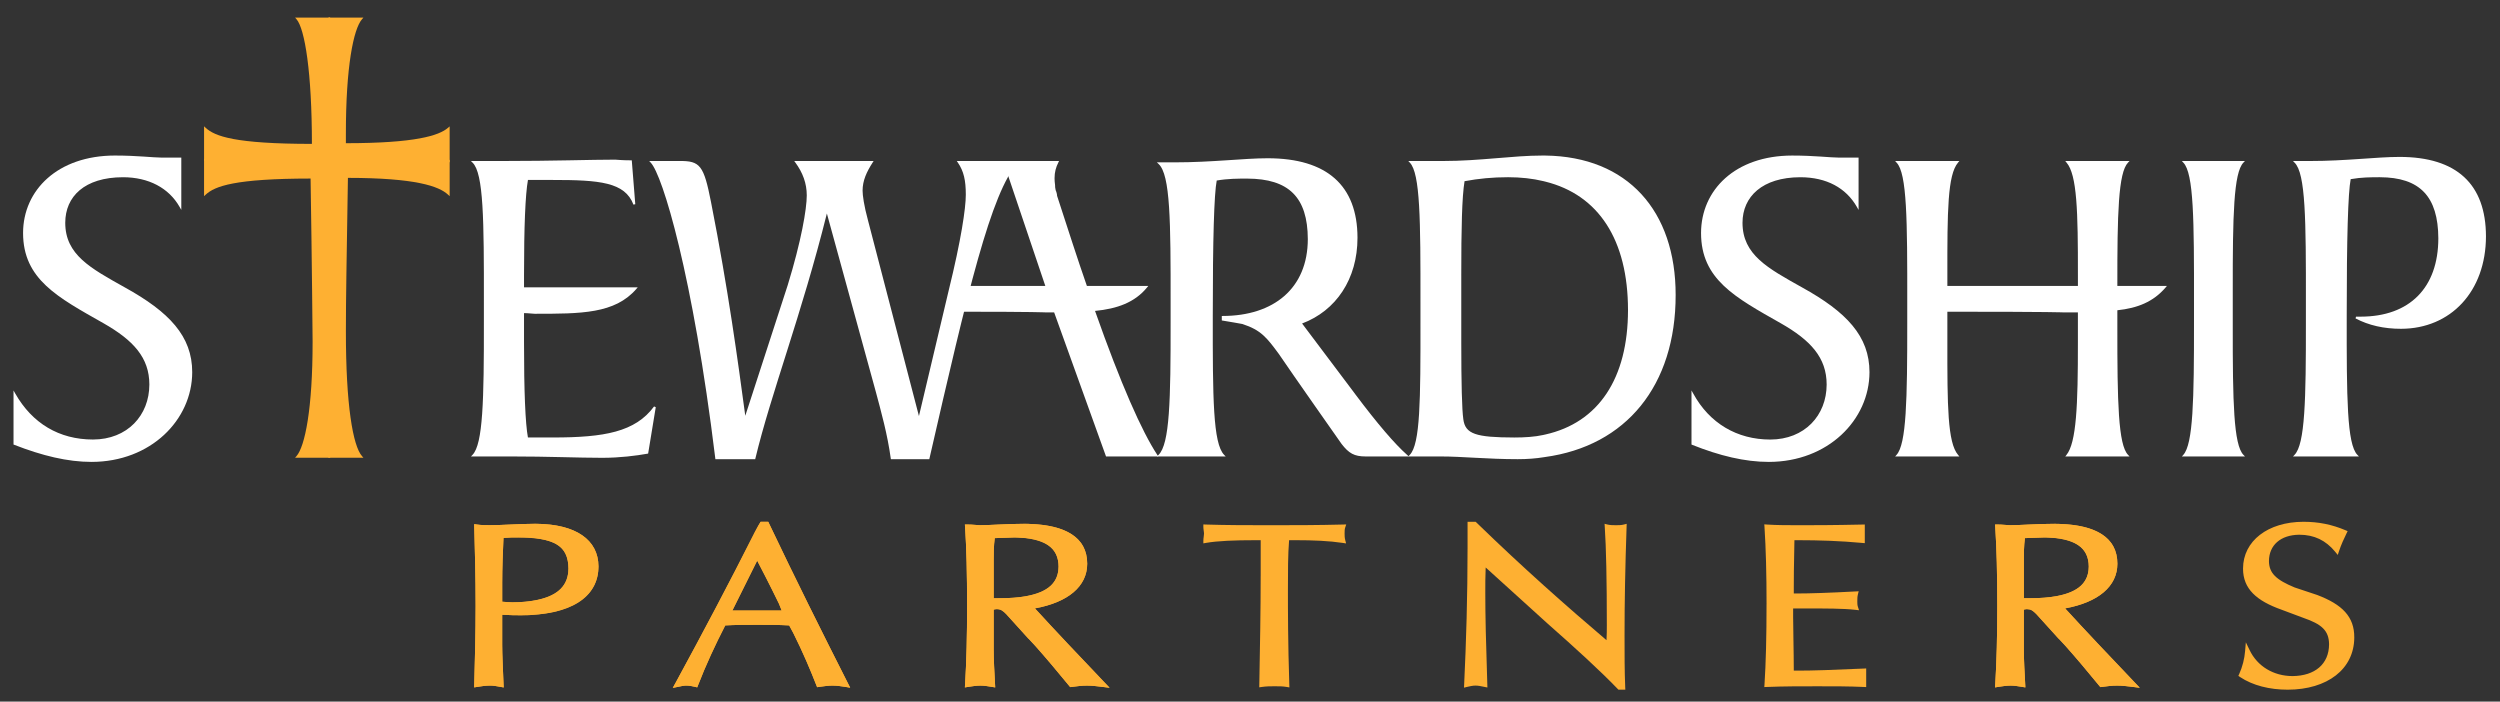 <?xml version="1.0" encoding="UTF-8"?>
<!DOCTYPE svg  PUBLIC '-//W3C//DTD SVG 1.1//EN'  'http://www.w3.org/Graphics/SVG/1.1/DTD/svg11.dtd'>
<svg enable-background="new 0 0 263.667 74" version="1.1" viewBox="0 0 263.67 74" xml:space="preserve" xmlns="http://www.w3.org/2000/svg" xmlns:xlink="http://www.w3.org/1999/xlink">

<rect x="0" y="0" width="263.67" height="74" fill="#333333" stroke="none"/>

<g fill="#fff">
	
		<path d="m51.133 33.929v-2.016c0-8.712 0-13.608-1.224-14.832h2.952c5.544 0 9.504-0.144 12.024-0.144 0.144 0 0.648 0.072 1.656 0.072l0.36 4.536c-0.936-2.448-3.672-2.664-8.64-2.664h-2.664c-0.288 1.512-0.432 4.896-0.432 10.152v1.368h11.88c-2.232 2.592-5.76 2.592-10.656 2.592-0.216 0-0.648-0.072-1.224-0.072v3.168c0 5.256 0.144 8.712 0.432 10.152h2.736c5.4 0 8.712-0.576 10.728-3.312l-0.792 4.824c-1.224 0.216-2.88 0.432-4.752 0.432-2.52 0-5.688-0.144-9.72-0.144h-3.888c1.152-1.224 1.224-5.832 1.224-14.112z" clip-rule="evenodd" fill-rule="evenodd"/>
		<path d="m53.798 48.141h-4.123l0.161-0.169c1.103-1.139 1.208-5.772 1.198-14.043v-2.016c0.01-8.702-0.027-13.629-1.194-14.761l-0.171-0.171h3.193c5.542 0 9.502-0.144 12.023-0.144 0.163 0 0.65 0.072 1.657 0.072h0.09l0.369 4.628-0.193 0.043c-0.896-2.37-3.568-2.602-8.546-2.6h-2.58c-0.276 1.534-0.415 4.891-0.415 10.053v1.268h11.778 0.218l-0.142 0.165c-2.275 2.637-5.841 2.625-10.73 2.627-0.221 0-0.605-0.063-1.124-0.071v3.067c-0.002 5.156 0.139 8.584 0.413 10.051h2.655c5.398 0 8.665-0.579 10.648-3.272l0.179 0.076-0.803 4.892-0.072 0.015c-1.227 0.216-2.888 0.434-4.768 0.434-2.524 1e-7 -5.69-0.144-9.72-0.144zm0-0.2c4.033 0 7.204 0.143 9.72 0.143 1.828 0 3.452-0.206 4.664-0.416l0.718-4.368c-2.069 2.511-5.373 3.042-10.566 3.042h-2.818l-0.017-0.08c-0.29-1.46-0.432-4.914-0.432-10.172v-3.267h0.099c0.583 0 1.025 0.072 1.225 0.072 4.794 0.002 8.237-0.01 10.432-2.392h-11.657-0.099v-1.468c0-5.26 0.142-8.641 0.432-10.17l0.015-0.083h2.748c4.604 0.002 7.345 0.174 8.496 2.222l-0.309-3.894c-0.949-0.004-1.442-0.071-1.563-0.071-2.516 0-6.479 0.144-12.023 0.144h-2.738c1.133 1.53 1.099 6.354 1.109 14.732v2.016c-0.01 7.964-0.046 12.507-1.116 14.012h3.681v-1e-7z"/>
	
	
		<path d="m1.525 41.562c1.8 3.168 4.68 4.896 8.28 4.896 3.672 0 6.048-2.592 6.048-5.903 0-2.881-1.728-4.753-4.896-6.553-4.824-2.736-8.424-4.608-8.424-9.432 0-4.464 3.6-8.065 9.576-8.065 2.377 0 4.032 0.216 4.896 0.216h0.864 1.152v5.04c-1.152-2.016-3.312-3.168-6.048-3.168-4.104 0-6.192 2.088-6.192 4.896 0 3.457 2.736 4.896 6.335 6.912 4.68 2.592 7.057 5.112 7.057 8.856 0 4.969-4.32 9.36-10.512 9.36-2.52 0-5.184-0.648-8.136-1.8v-5.256z" clip-rule="evenodd" fill-rule="evenodd"/>
		<path d="m1.489 46.909-0.063-0.024v-5.701l0.187 0.327c1.787 3.142 4.627 4.843 8.192 4.845 3.622-0.004 5.944-2.541 5.948-5.802-0.002-2.835-1.686-4.668-4.844-6.467-4.814-2.728-8.475-4.628-8.475-9.519 0.008-4.523 3.659-8.155 9.675-8.164 2.382 0 4.046 0.216 4.896 0.216h0.865 1.252v5.516l-0.188-0.327c-1.132-1.981-3.253-3.115-5.96-3.117-4.073 0.008-6.086 2.046-6.092 4.797-0.002 3.385 2.674 4.801 6.284 6.823 4.688 2.592 7.109 5.149 7.107 8.944-0.01 5.027-4.371 9.45-10.612 9.46-2.537 1e-7 -5.213-0.652-8.172-1.808zm8.172 1.606c6.144 0 10.412-4.351 10.412-9.259 0-3.694-2.331-6.177-7.004-8.769-3.589-2.01-6.385-3.474-6.387-6.998 0.006-2.866 2.156-4.993 6.292-4.997 2.623-0.002 4.74 1.052 5.948 2.914v-4.586h-1.052-0.865c-0.877-0.002-2.524-0.216-4.896-0.216-5.936 0.004-9.473 3.558-9.475 7.964-0.002 4.758 3.537 6.601 8.373 9.345 3.177 1.802 4.948 3.71 4.945 6.64-0.006 3.36-2.425 5.997-6.148 6.002-3.509 0.002-6.356-1.635-8.18-4.628v4.821c2.921 1.131 5.552 1.767 8.036 1.767z"/>
	
	
		<path d="m92.461 41.272-5.256-19.151c-2.664 10.8-5.976 19.296-7.632 26.208h-4.032c-2.376-19.368-5.544-29.88-6.84-31.248h2.952c2.16 0 2.448 0.36 3.24 4.248 1.872 9.504 2.88 17.137 3.672 22.968l4.608-14.184c1.44-4.68 2.016-8.064 2.016-9.504 0-1.296-0.432-2.448-1.224-3.528h7.992c-0.648 1.008-1.08 1.944-1.08 3.024 0 0.504 0.144 1.584 0.576 3.168l5.472 21.024 3.24-13.68c1.296-5.256 1.8-8.64 1.8-10.08 0-1.512-0.216-2.52-0.864-3.456h6.192c-2.88 3.168-5.328 13.68-9.36 31.248h-3.888c-0.36-2.592-1.008-4.896-1.584-7.057z" clip-rule="evenodd" fill-rule="evenodd"/>
		<path d="m93.958 48.429-0.012-0.086c-0.358-2.583-1.004-4.883-1.581-7.044h-4.883e-4l-5.155-18.782c-2.65 10.629-5.905 19.013-7.54 25.834l-0.019 0.078h-4.2l-0.01-0.088c-2.365-19.351-5.561-29.893-6.812-31.191l-0.159-0.169h3.183c2.188-0.025 2.578 0.457 3.337 4.33 1.828 9.273 2.833 16.766 3.614 22.541l4.473-13.768c1.437-4.671 2.012-8.056 2.012-9.475 0-1.272-0.422-2.4-1.205-3.469l-0.117-0.159h8.373l-0.099 0.154c-0.645 1.003-1.065 1.917-1.065 2.969 0 0.488 0.142 1.565 0.572 3.144l5.372 20.633 3.148-13.288c1.295-5.252 1.797-8.637 1.795-10.057 0-1.505-0.212-2.483-0.846-3.399l-0.107-0.156h6.606l-0.15 0.167c-2.843 3.115-5.31 13.64-9.336 31.203l-0.019 0.078h-4.054v1e-7zm3.895-0.201c3.96-17.234 6.373-27.646 9.221-31.047h-5.788c0.582 0.913 0.779 1.919 0.777 3.356 0 1.46-0.504 4.844-1.802 10.104l-3.24 13.679-0.194 0.002-5.472-21.022c-0.433-1.591-0.579-2.674-0.579-3.195 0-1.051 0.401-1.965 0.998-2.923h-7.617c0.731 1.048 1.13 2.174 1.13 3.428 0 1.462-0.579 4.847-2.02 9.537l-4.609 14.181-0.194-0.016c-0.791-5.831-1.799-13.461-3.671-22.96-0.823-3.907-1.011-4.144-3.142-4.169h-2.742c1.405 1.956 4.412 12.347 6.719 31.047h3.865c1.664-6.91 4.961-15.379 7.613-26.131l0.091-0.367 5.359 19.516-0.097 0.026 0.097-0.026c0.568 2.136 1.21 4.418 1.573 6.981h3.722v-1e-7z"/>
	
	
		<path d="m162.88 19.025c5.761 1.368 8.929 6.192 8.929 13.68 0 7.272-3.168 12.024-8.929 13.248v2.16c8.567-1.152 13.752-7.488 13.752-16.992 0-8.856-5.04-14.544-13.752-14.616v2.52zm-8.496 0c1.513-0.288 3.024-0.432 4.681-0.432 1.367 0 2.664 0.145 3.815 0.432v-2.52h-0.216c-3.096 0-6.553 0.576-10.439 0.576h-3.457c1.152 1.224 1.152 6.12 1.152 14.832v2.016c0 8.28 0 12.889-1.152 14.112h3.168c2.305 0 4.969 0.288 8.137 0.288 1.008 0 1.943-0.072 2.808-0.216v-2.16c-0.937 0.216-2.017 0.288-3.168 0.288-4.032 0-5.256-0.36-5.472-2.016-0.145-1.009-0.217-3.744-0.217-8.137v-7.056c-1e-7 -5.04 0.072-8.352 0.36-10.008z" clip-rule="evenodd" fill-rule="evenodd"/>
		<path d="m151.93 48.141h-3.402l0.161-0.17c1.102-1.137 1.135-5.771 1.124-14.043v-2.016c0.011-8.701-0.024-13.628-1.124-14.763l-0.159-0.169h3.688c3.877 0 7.333-0.575 10.44-0.575h0.217 0.1v9.766e-4c8.698 0.106 13.762 5.854 13.752 14.714 0.006 9.525-5.208 15.919-13.798 17.085l-0.039 0.006c-0.87 0.145-1.81 0.217-2.822 0.217-3.175 0-5.842-0.287-8.137-0.287zm0-0.201c2.312 0 4.975 0.288 8.137 0.288 0.971 0 1.87-0.066 2.707-0.2v-1.95c-0.918 0.196-1.962 0.263-3.068 0.263-4.015 0.01-5.342-0.364-5.571-2.101-0.146-1.025-0.217-3.757-0.217-8.151v-7.056c0-5.042 0.07-8.352 0.361-10.024l0.013-0.068 0.065-0.014c1.52-0.288 3.039-0.432 4.701-0.432 1.326 0 2.587 0.135 3.716 0.404v-2.293h-0.116c-3.084 0-6.543 0.577-10.44 0.577h-3.25c1.068 1.526 1.037 6.348 1.047 14.732v2.016c-0.01 7.962 0.021 12.505-1.045 14.012h2.961zm11.044 0.059c8.451-1.191 13.545-7.452 13.551-16.878-0.01-8.783-4.949-14.392-13.551-14.515v2.341c5.763 1.401 8.935 6.278 8.929 13.758 0.006 7.267-3.167 12.073-8.929 13.33v1.965zm-8.856-18.966v7.056c0 4.391 0.072 7.13 0.215 8.124 0.203 1.571 1.323 1.919 5.373 1.93 1.115 0 2.16-0.069 3.068-0.269v-0.003l0.078-0.017c0.037-0.008 0.073-0.016 0.11-0.023l0.012-0.003c5.633-1.256 8.722-5.928 8.729-13.124-0.007-7.409-3.098-12.152-8.729-13.552v4.883e-4l-0.124-0.031-0.076-0.019c-1.125-0.273-2.386-0.412-3.716-0.412-1.627 0-3.11 0.141-4.595 0.42-0.275 1.663-0.346 4.954-0.346 9.921z"/>
	
	
		<path d="m178.5 41.562c1.728 3.168 4.68 4.896 8.208 4.896 3.672 0 6.048-2.592 6.048-5.903 0-2.881-1.728-4.753-4.896-6.553-4.823-2.736-8.352-4.608-8.352-9.432 0-4.464 3.528-8.065 9.504-8.065 2.377 0 4.032 0.216 4.896 0.216h0.863 1.152v5.04c-1.152-2.016-3.24-3.168-6.048-3.168-4.032 0-6.192 2.088-6.192 4.896 0 3.457 2.736 4.896 6.336 6.912 4.681 2.592 7.057 5.112 7.057 8.856 0 4.969-4.32 9.36-10.512 9.36-2.521 0-5.185-0.648-8.065-1.8v-5.256z" clip-rule="evenodd" fill-rule="evenodd"/>
		<path d="m178.46 46.91-0.062-0.026v-5.704l0.188 0.332c1.714 3.14 4.624 4.843 8.12 4.846 3.622-0.005 5.943-2.543 5.947-5.804-0.002-2.835-1.687-4.668-4.845-6.465-4.812-2.729-8.402-4.63-8.402-9.519 0.009-4.522 3.588-8.157 9.604-8.165 2.381 0 4.045 0.217 4.896 0.215h0.862 1.252v5.521l-0.187-0.332c-1.136-1.981-3.179-3.115-5.96-3.117-4.002 0.008-6.089 2.048-6.094 4.796-0.002 3.388 2.674 4.804 6.284 6.825 4.689 2.592 7.11 5.148 7.108 8.944-0.011 5.027-4.373 9.45-10.611 9.459-2.538 0-5.214-0.651-8.102-1.806zm8.102 1.606c6.143-0.002 10.412-4.353 10.412-9.26-0.002-3.693-2.333-6.178-7.007-8.769-3.587-2.01-6.383-3.473-6.387-7 0.008-2.866 2.229-4.991 6.294-4.995 2.688-0.002 4.745 1.052 5.947 2.912l-0.002-4.584h-1.051-0.862c-0.878-0.002-2.523-0.216-4.896-0.216-5.938 0.004-9.401 3.557-9.405 7.964 0 4.759 3.468 6.601 8.301 9.345 3.177 1.801 4.95 3.71 4.948 6.64-0.006 3.359-2.427 5.996-6.148 6.002-3.436 0.002-6.342-1.628-8.107-4.614v4.807c2.849 1.133 5.479 1.769 7.964 1.769z"/>
	
	
		<path d="m231.49 33.929v-2.016c0-8.712 0-13.608-1.152-14.832h6.192c-1.08 1.152-1.152 5.616-1.152 13.608v3.744c0 7.992 0.072 12.457 1.152 13.608h-6.192c1.08-1.224 1.152-5.832 1.152-14.112z" clip-rule="evenodd" fill-rule="evenodd"/>
		<path d="m230.12 48.14 0.149-0.165c1.033-1.141 1.136-5.776 1.127-14.045v-2.016c0.011-8.704-0.025-13.629-1.124-14.764l-0.159-0.168h6.655l-0.16 0.168c-1.028 1.065-1.135 5.556-1.124 13.54v3.744c-0.011 7.982 0.096 12.473 1.124 13.538l0.163 0.169h-6.651v1e-7zm6.209-0.2c-1-1.438-1.037-5.835-1.045-13.506v-3.744c0.008-7.675 0.045-12.068 1.045-13.509h-5.778c1.068 1.527 1.035 6.35 1.046 14.733v2.016c-0.009 7.967-0.047 12.509-1.053 14.01h5.785z"/>
	
	
		<path d="m243.3 33.929v-2.016c0-8.712 0-13.608-1.224-14.832h1.512c3.889 0 7.057-0.432 9.504-0.432 5.977 0 9 2.808 9 8.28 0 5.76-3.672 9.648-8.855 9.648-1.801 0-3.385-0.36-4.752-1.08h0.504c5.184 0 8.279-3.096 8.279-8.352 0-4.464-2.016-6.552-6.264-6.552-0.936 0-2.016 0-3.168 0.216-0.288 1.368-0.432 6.192-0.432 14.4 0 8.784 0 13.608 1.152 14.832h-6.481c1.152-1.224 1.224-5.832 1.224-14.112z" clip-rule="evenodd" fill-rule="evenodd"/>
		<path d="m241.84 48.141 0.161-0.169c1.103-1.139 1.207-5.771 1.197-14.043v-2.016c0.01-8.704-0.025-13.629-1.195-14.761l-0.167-0.171h1.751c3.881 0 7.045-0.432 9.503-0.432 6.008 0.008 9.091 2.866 9.1 8.38-0.009 5.803-3.717 9.738-8.955 9.748-1.812 0-3.415-0.364-4.798-1.093l0.046-0.188h0.504c5.143-0.01 8.169-3.037 8.179-8.251-0.017-4.435-1.952-6.438-6.163-6.454-0.915 0-1.965 0.002-3.082 0.203-0.277 1.427-0.419 6.239-0.417 14.314-0.011 8.774 0.022 13.629 1.124 14.764l0.162 0.169h-6.949v1e-7zm6.508-0.2c-1.067-1.524-1.035-6.28-1.045-14.732 0-8.213 0.142-13.027 0.434-14.42l0.013-0.065 0.067-0.013c1.163-0.217 2.249-0.217 3.186-0.217 4.283 0.006 6.357 2.158 6.364 6.653-0.009 5.297-3.154 8.443-8.38 8.451h-0.077c1.263 0.585 2.703 0.879 4.325 0.879 5.13-0.004 8.75-3.831 8.756-9.548-0.015-5.429-2.955-8.165-8.9-8.179-2.435 0-5.607 0.432-9.503 0.432h-1.297c1.131 1.531 1.099 6.354 1.108 14.732v2.016c-0.01 7.963-0.045 12.506-1.115 14.012h6.064v1e-7z"/>
	
	
		<path d="m228.33 30.257h-5.112c0-7.704 0.072-12.024 1.152-13.176h-6.337c1.152 1.368 1.225 5.184 1.225 11.952v1.224h-13.968v-1.224c0-6.768 0-10.584 1.151-11.952h-6.336c1.152 1.224 1.152 6.12 1.152 14.832v2.016c0 8.28-0.072 12.889-1.152 14.112h6.336c-1.151-1.368-1.151-5.256-1.151-11.952v-3.312c11.664 0 12.096 0.072 12.384 0.072h1.584v3.24c0 6.696-0.145 10.584-1.225 11.952h6.337c-1.08-1.151-1.152-5.616-1.152-13.608v-1.8c2.16-0.216 3.815-0.864 5.112-2.376z" clip-rule="evenodd" fill-rule="evenodd"/>
		<path d="m217.82 48.142 0.129-0.163c1.043-1.302 1.211-5.2 1.203-11.891v-3.139h-1.483c-0.293 0-0.716-0.072-12.284-0.073v3.212c-0.007 6.692 0.019 10.593 1.129 11.889l0.138 0.165h-6.773l0.147-0.167c1.034-1.142 1.136-5.774 1.128-14.046v-2.016c0.01-8.704-0.025-13.63-1.126-14.764l-0.155-0.168h6.777l-0.136 0.164c-1.11 1.296-1.136 5.124-1.129 11.889v1.123h13.768v-1.123c0.008-6.765-0.088-10.591-1.2-11.889l-0.138-0.164h6.782l-0.158 0.168c-1.025 1.062-1.136 5.375-1.126 13.008h5.014v0.1-0.1h0.214l-0.139 0.164c-1.297 1.514-2.96 2.176-5.089 2.402v1.709c-0.01 7.982 0.096 12.475 1.126 13.539l0.16 0.171h-6.778v-1e-7zm6.337-0.202c-0.999-1.443-1.034-5.838-1.044-13.507v-1.889l0.089-0.01c2.066-0.208 3.647-0.806 4.901-2.176h-4.891-0.1v-0.1c0.01-7.394 0.046-11.648 1.045-13.077h-5.929c1.071 1.552 1.116 5.323 1.124 11.854v1.323h-0.1-13.97-0.1v-1.323c0.006-6.53-0.015-10.3 1.052-11.854h-5.929c1.067 1.527 1.035 6.35 1.045 14.732v2.016c-0.008 7.967-0.047 12.511-1.051 14.011h5.935c-1.066-1.557-1.044-5.391-1.052-11.852v-3.412h0.1c11.663 0 12.104 0.073 12.385 0.073h1.585 0.1v3.339c-0.008 6.465-0.12 10.3-1.131 11.852h5.935v1e-7z"/>
	
	
		<path d="m121.98 48.041c-1.656-2.521-3.888-7.56-6.624-15.336 2.376-0.216 4.248-0.864 5.544-2.448h-6.336c-1.008-2.88-2.016-6.048-3.168-9.576 0-0.144-0.072-0.432-0.144-0.576-0.072-0.288-0.072-0.432-0.072-0.576-0.144-1.008 0-1.728 0.36-2.448h-6.84c0.216 0.504 1.512 0.792 1.512 0.792l4.176 12.384h-9.576v2.519c8.784 0 9.216 0.072 9.504 0.072h0.936l5.472 15.192h5.256z" clip-rule="evenodd" fill-rule="evenodd"/>
		<path d="m116.65 48.14-5.471-15.192h-0.866c-0.296 0-0.718-0.072-9.503-0.072h-0.101v-2.72h0.101 9.437l-4.116-12.202c-0.254-0.064-1.278-0.316-1.526-0.834l-0.058-0.14h7.15l-0.07 0.144c-0.264 0.523-0.405 1.038-0.405 1.676 0 0.22 0.018 0.457 0.055 0.729 0 0.144 0 0.27 0.062 0.531 0.08 0.167 0.152 0.449 0.148 0.589 1.144 3.501 2.146 6.647 3.145 9.507h6.266 0.21l-0.134 0.165c-1.294 1.583-3.155 2.243-5.483 2.471 2.715 7.704 4.932 12.701 6.571 15.193l-0.084 0.056v-0.101 0.101l0.084-0.056 0.105 0.155h-5.516v1e-7zm-6.337-15.392h0.937 0.068l5.472 15.191h5.002c-1.654-2.584-3.851-7.578-6.534-15.202l-0.042-0.122 0.126-0.01c2.281-0.21 4.072-0.812 5.338-2.25h-6.121-0.072l-0.023-0.066c-1.009-2.882-2.015-6.051-3.172-9.608 0.002-0.117-0.07-0.412-0.142-0.554-0.074-0.294-0.074-0.455-0.072-0.584-0.04-0.266-0.058-0.513-0.058-0.743 0-0.61 0.126-1.123 0.356-1.621h-6.497c0.334 0.347 1.342 0.597 1.349 0.595l0.054 0.012 4.241 12.569h-0.14-9.477v2.32c8.685 4.883e-4 9.126 0.072 9.404 0.072z"/>
	
	
		<path d="m142.86 41.633-5.688-7.56c3.6-1.296 5.904-4.608 5.904-9 0-5.472-3.168-8.28-9.36-8.28-2.52 0-5.832 0.432-9.864 0.432h-1.584c1.296 1.224 1.296 6.12 1.296 14.76v1.944c0 8.28-0.072 12.889-1.296 14.112h6.768c-1.224-1.296-1.224-6.048-1.224-14.76 0-8.207 0.144-12.96 0.432-14.328 1.224-0.216 2.304-0.216 3.312-0.216 4.392 0 6.479 2.016 6.479 6.479 0 5.256-3.672 8.208-9.072 8.208v0.288c0.936 0.144 1.656 0.288 2.088 0.36 2.016 0.647 2.664 1.512 3.887 3.168 1.513 2.232 6.625 9.504 6.625 9.504 0.791 1.008 1.295 1.296 2.519 1.296h4.248c-1.296-1.151-3.096-3.24-5.473-6.408z" clip-rule="evenodd" fill-rule="evenodd"/>
		<path d="m141.48 46.801c-0.003 0-5.114-7.271-6.626-9.502-1.228-1.658-1.842-2.487-3.822-3.127-0.435-0.072-1.154-0.216-2.087-0.36l-0.084-0.013v-0.474h0.099c5.365-0.01 8.966-2.905 8.973-8.107-0.017-4.432-2.022-6.364-6.379-6.381-0.991 0-2.042 0-3.229 0.203-0.275 1.427-0.417 6.168-0.415 14.242-0.01 8.704 0.023 13.48 1.195 14.689l0.163 0.169h-7.248l0.175-0.171c1.17-1.138 1.277-5.769 1.267-14.041v-1.943c0.01-8.632-0.029-13.556-1.265-14.688l-0.181-0.173h1.833c4.026 0 7.332-0.433 9.864-0.433 6.22 0.008 9.45 2.861 9.459 8.381 0.002 4.373-2.276 7.705-5.843 9.047l5.606 7.451-0.078 0.061-0.08 0.06-5.769-7.666 0.128-0.048c3.559-1.283 5.835-4.547 5.837-8.904-0.013-5.427-3.097-8.166-9.259-8.181-2.509 0-5.826 0.433-9.864 0.433h-1.362c1.198 1.535 1.163 6.354 1.174 14.661v1.943c-0.01 7.96-0.044 12.503-1.181 14.011h6.342c-1.135-1.571-1.105-6.265-1.113-14.658 0-8.214 0.142-12.957 0.433-14.35l0.015-0.066 0.066-0.012c1.234-0.216 2.322-0.216 3.331-0.216 4.424 0.006 6.572 2.081 6.578 6.581-0.008 5.276-3.691 8.261-9.071 8.306v0.102c0.896 0.14 1.587 0.28 2.019 0.352 2.037 0.651 2.717 1.549 3.939 3.206 1.51 2.231 6.615 9.493 6.619 9.5 0.793 0.997 1.232 1.248 2.441 1.256h3.987c-1.287-1.19-3.027-3.231-5.291-6.248l0.08-0.06 0.078-0.061c2.375 3.165 4.174 5.252 5.46 6.394l0.197 0.175h-4.512-0.046c-1.208-1e-7 -1.772-0.328-2.554-1.339z"/>
	
</g>

	<g fill="#FEB032">
		<path d="m34.726 17.005v31.176h3.384c-1.008-1.152-1.728-5.472-1.728-13.248 0-3.456 0.072-7.272 0.216-16.272 7.2 0 9.72 0.864 10.728 1.8v-3.6 0.144h-12.6z" clip-rule="evenodd" fill-rule="evenodd"/>
		<path d="m34.625 48.279v-31.374l12.6-0.002v-0.042h0.2v3.828l-0.168-0.155c-0.958-0.897-3.442-1.769-10.562-1.774-0.143 8.93-0.214 12.729-0.214 16.172-0.006 7.763 0.737 12.095 1.705 13.182l0.146 0.165h-3.706v-1e-7zm0.2-0.2h3.082c-0.978-1.413-1.618-5.681-1.626-13.147 0-3.457 0.072-7.274 0.216-16.273l0.002-0.099h0.099c6.847 0.002 9.48 0.773 10.627 1.682v-3.138h-12.4v30.974zm-0.099-30.974v-0.101 0.101z"/>
	</g>
	<g fill="#FEB032">
		<path d="m47.325 17.005v-3.456c-1.008 0.864-3.528 1.656-10.944 1.656v-1.08c0-7.128 0.792-11.088 1.728-12.168h-3.384v15.048h12.6z" clip-rule="evenodd" fill-rule="evenodd"/>
		<path d="m34.625 17.104v-15.247h3.704l-0.144 0.166c-0.898 1.02-1.711 4.986-1.705 12.103v0.978c7.332-0.003 9.82-0.801 10.778-1.63l0.166-0.144v3.774h-12.8v1e-7zm12.7-0.099v-0.101 0.101zm-12.501-0.101h12.4v-3.148c-1.148 0.84-3.785 1.545-10.844 1.549h-0.101v-1.179c0.006-6.832 0.714-10.746 1.628-12.07h-3.083l-0.002 14.849z"/>
	</g>
	<g fill="#FEB032">
		<path d="m34.726 17.005v-15.048h-3.384c0.936 1.08 1.656 5.76 1.656 13.32-8.208 0-10.368-0.792-11.376-1.728v3.312l13.104 0.144z" clip-rule="evenodd" fill-rule="evenodd"/>
		<path d="m21.522 16.959v-3.639l0.166 0.156c0.962 0.897 3.085 1.696 11.208 1.7 0.001-7.486-0.74-12.148-1.63-13.155l-0.144-0.164h3.702v15.249l-13.302-0.147zm13.202 0.045 0.002-0.098-0.002 0.098zm-13.003-0.242 12.905 0.142-0.002-14.848h-3.084c0.913 1.387 1.55 5.968 1.559 13.22v0.099h-0.101c-7.798-0.002-10.159-0.707-11.276-1.608v2.995z"/>
	</g>
	<g fill="#FEB032">
		<path d="m21.622 16.861v3.6c1.008-0.936 3.168-1.728 11.232-1.728 0.144 8.568 0.216 17.28 0.216 17.28 0 7.129-0.792 11.088-1.728 12.168h3.384v-31.176l-13.104-0.144z" clip-rule="evenodd" fill-rule="evenodd"/>
		<path d="m31.119 48.279 0.146-0.165c0.897-1.02 1.711-4.986 1.705-12.102 0-0.016-0.072-8.644-0.214-17.18-7.979 0.004-10.106 0.802-11.066 1.702l-0.169 0.155v-3.931l13.304 0.146v31.374h-3.706zm3.506-0.2v-30.976l-12.905-0.141v3.281c1.117-0.902 3.47-1.608 11.132-1.61h0.099l0.002 0.099c0.144 8.568 0.216 17.279 0.216 17.281-0.006 6.826-0.712 10.737-1.625 12.066h3.081v1e-7zm-13.005-31.118 0.002-0.099-0.002 0.099z"/>
	</g>
	
		
			<defs>
				<path id="c" d="m34.797 1.957h-0.072 0.072z"/>
			</defs>
			<defs>
				<path id="b" d="m34.725 2.056v-0.199h0.072v0.199h-0.072v1e-7zm0.072-0.098v-0.101 0.101zm0-0.101v0.101-0.101z"/>
			</defs>
			<use clip-rule="evenodd" fill="#FEB032" fill-rule="evenodd" overflow="visible" xlink:href="#c"/>
			<use fill="#FEB032" overflow="visible" xlink:href="#b"/>
			<clipPath id="d">
				<use overflow="visible" xlink:href="#c"/>
			</clipPath>
			<clipPath id="a" clip-path="url(#d)">
				<use overflow="visible" xlink:href="#b"/>
			</clipPath>
			<g clip-path="url(#a)" fill="#FEB032">
				<polygon points="34.726 1.885 34.797 1.885 34.797 2.029 34.726 2.029 34.726 1.885 34.726 1.885 34.797 1.885 34.797 1.957 34.726 1.957" clip-rule="evenodd" fill-rule="evenodd"/>
				<polygon points="34.798 2.127 34.626 2.127 34.626 2.056 34.626 1.958 34.626 1.884 34.626 1.784 34.727 1.784 34.896 1.784 34.896 1.884 34.896 2.127"/>
			</g>
			<g clip-path="url(#a)" fill="#FEB032">
				<polygon points="34.726 1.885 34.797 1.885 34.797 1.957 34.726 1.957 34.726 1.885 34.726 1.885 34.797 1.885 34.797 1.957 34.726 1.957" clip-rule="evenodd" fill-rule="evenodd"/>
				<polygon points="34.796 2.056 34.625 2.056 34.625 1.958 34.625 1.884 34.625 1.785 34.725 1.785 34.896 1.785 34.896 1.884 34.896 2.056"/>
			</g>
			<g clip-path="url(#a)" fill="#FEB032">
				<polygon points="34.726 1.885 34.797 1.885 34.797 1.957 34.726 1.957 34.726 1.885 34.726 1.885 34.797 1.885 34.797 1.957 34.726 1.957" clip-rule="evenodd" fill-rule="evenodd"/>
				<polygon points="34.796 2.056 34.625 2.056 34.625 1.958 34.625 1.884 34.625 1.785 34.725 1.785 34.896 1.785 34.896 1.884 34.896 2.056"/>
			</g>
			<g clip-path="url(#a)" fill="#FEB032">
				<polygon points="34.726 1.885 34.797 1.885 34.797 1.957 34.726 1.957 34.726 1.885 34.726 1.885 34.797 1.885 34.797 1.957 34.726 1.957" clip-rule="evenodd" fill-rule="evenodd"/>
				<polygon points="34.796 2.056 34.625 2.056 34.625 1.958 34.625 1.884 34.625 1.785 34.725 1.785 34.896 1.785 34.896 1.884 34.896 2.056"/>
			</g>
			<g clip-path="url(#a)" fill="#FEB032">
				<polygon points="34.726 1.885 34.797 1.885 34.797 1.957 34.726 1.957 34.726 1.885 34.726 1.885 34.797 1.885 34.797 1.957 34.726 1.957" clip-rule="evenodd" fill-rule="evenodd"/>
				<polygon points="34.796 2.056 34.625 2.056 34.625 1.958 34.625 1.884 34.625 1.785 34.725 1.785 34.896 1.785 34.896 1.884 34.896 2.056"/>
			</g>
			<g clip-path="url(#a)" fill="#FEB032">
				<polygon points="34.726 1.885 34.797 1.885 34.797 1.957 34.726 1.957 34.726 1.885 34.726 1.885 34.797 1.885 34.797 1.957 34.726 1.957" clip-rule="evenodd" fill-rule="evenodd"/>
				<polygon points="34.796 2.056 34.625 2.056 34.625 1.958 34.625 1.884 34.625 1.785 34.725 1.785 34.896 1.785 34.896 1.884 34.896 2.056"/>
			</g>
			<g clip-path="url(#a)" fill="#FEB032">
				<polygon points="34.726 1.885 34.797 1.885 34.797 1.957 34.726 1.957 34.726 1.885 34.726 1.885 34.797 1.885 34.797 1.957 34.726 1.957" clip-rule="evenodd" fill-rule="evenodd"/>
				<polygon points="34.796 2.056 34.625 2.056 34.625 1.958 34.625 1.884 34.625 1.785 34.725 1.785 34.896 1.785 34.896 1.884 34.896 2.056"/>
			</g>
			<g clip-path="url(#a)" fill="#FEB032">
				<polygon points="34.726 1.885 34.797 1.885 34.797 1.957 34.726 1.957 34.726 1.885 34.726 1.885 34.797 1.885 34.797 1.957 34.726 1.957" clip-rule="evenodd" fill-rule="evenodd"/>
				<polygon points="34.796 2.056 34.625 2.056 34.625 1.958 34.625 1.884 34.625 1.785 34.725 1.785 34.896 1.785 34.896 1.884 34.896 2.056"/>
			</g>
			<g clip-path="url(#a)" fill="#FEB032">
				<polygon points="34.726 1.885 34.797 1.885 34.797 1.957 34.726 1.957 34.726 1.885 34.726 1.885 34.797 1.885 34.797 1.957 34.726 1.957" clip-rule="evenodd" fill-rule="evenodd"/>
				<polygon points="34.796 2.056 34.625 2.056 34.625 1.958 34.625 1.884 34.625 1.785 34.725 1.785 34.896 1.785 34.896 1.884 34.896 2.056"/>
			</g>
			<g clip-path="url(#a)" fill="#FEB032">
				<polygon points="34.726 1.885 34.797 1.885 34.797 1.957 34.726 1.957 34.726 1.885 34.726 1.885 34.797 1.885 34.797 1.957 34.726 1.957" clip-rule="evenodd" fill-rule="evenodd"/>
				<polygon points="34.796 2.056 34.625 2.056 34.625 1.958 34.625 1.884 34.625 1.785 34.725 1.785 34.896 1.785 34.896 1.884 34.896 2.056"/>
			</g>
			<g clip-path="url(#a)" fill="#FEB032">
				<polygon points="34.726 1.885 34.797 1.885 34.797 1.957 34.726 1.957 34.726 1.885 34.726 1.885 34.797 1.885 34.797 1.957 34.726 1.957" clip-rule="evenodd" fill-rule="evenodd"/>
				<polygon points="34.796 2.056 34.625 2.056 34.625 1.958 34.625 1.884 34.625 1.785 34.725 1.785 34.896 1.785 34.896 1.884 34.896 2.056"/>
			</g>
			<g clip-path="url(#a)" fill="#FEB032">
				<polygon points="34.726 1.885 34.797 1.885 34.797 1.957 34.726 1.957 34.726 1.885 34.726 1.885 34.797 1.885 34.797 1.957 34.726 1.957" clip-rule="evenodd" fill-rule="evenodd"/>
				<polygon points="34.796 2.056 34.625 2.056 34.625 1.958 34.625 1.884 34.625 1.785 34.725 1.785 34.896 1.785 34.896 1.884 34.896 2.056"/>
			</g>
			<g clip-path="url(#a)" fill="#FEB032">
				<polygon points="34.726 1.885 34.797 1.885 34.797 1.957 34.726 1.957 34.726 1.885 34.726 1.885 34.797 1.885 34.797 1.957 34.726 1.957" clip-rule="evenodd" fill-rule="evenodd"/>
				<polygon points="34.796 2.056 34.625 2.056 34.625 1.958 34.625 1.884 34.625 1.785 34.725 1.785 34.896 1.785 34.896 1.884 34.896 2.056"/>
			</g>
			<g clip-path="url(#a)" fill="#FEB032">
				<polygon points="34.726 1.885 34.797 1.885 34.797 1.957 34.726 1.957 34.726 1.885 34.726 1.885 34.797 1.885 34.797 1.957 34.726 1.957" clip-rule="evenodd" fill-rule="evenodd"/>
				<polygon points="34.796 2.056 34.625 2.056 34.625 1.958 34.625 1.884 34.625 1.785 34.725 1.785 34.896 1.785 34.896 1.884 34.896 2.056"/>
			</g>
			<g clip-path="url(#a)" fill="#FEB032">
				<polygon points="34.726 1.885 34.797 1.885 34.797 1.957 34.726 1.957 34.726 1.885 34.726 1.885 34.797 1.885 34.797 1.957 34.726 1.957" clip-rule="evenodd" fill-rule="evenodd"/>
				<polygon points="34.796 2.056 34.625 2.056 34.625 1.958 34.625 1.884 34.625 1.785 34.725 1.785 34.896 1.785 34.896 1.884 34.896 2.056"/>
			</g>
			<g clip-path="url(#a)" fill="#FEB032">
				<polygon points="34.726 1.885 34.797 1.885 34.797 1.957 34.726 1.957 34.726 1.885 34.726 1.885 34.797 1.885 34.797 1.957 34.726 1.957" clip-rule="evenodd" fill-rule="evenodd"/>
				<polygon points="34.796 2.056 34.625 2.056 34.625 1.958 34.625 1.884 34.625 1.785 34.725 1.785 34.896 1.785 34.896 1.884 34.896 2.056"/>
			</g>
			<g clip-path="url(#a)" fill="#FEB032">
				<polygon points="34.726 1.885 34.797 1.885 34.797 1.957 34.726 1.957 34.726 1.885 34.726 1.885 34.797 1.885 34.797 1.957 34.726 1.957" clip-rule="evenodd" fill-rule="evenodd"/>
				<polygon points="34.796 2.056 34.625 2.056 34.625 1.958 34.625 1.884 34.625 1.785 34.725 1.785 34.896 1.785 34.896 1.884 34.896 2.056"/>
			</g>
			<g clip-path="url(#a)" fill="#FEB032">
				<polygon points="34.726 1.885 34.797 1.885 34.797 1.957 34.726 1.957 34.726 1.885 34.726 1.885 34.797 1.885 34.797 1.957 34.726 1.957" clip-rule="evenodd" fill-rule="evenodd"/>
				<polygon points="34.796 2.056 34.625 2.056 34.625 1.958 34.625 1.884 34.625 1.785 34.725 1.785 34.896 1.785 34.896 1.884 34.896 2.056"/>
			</g>
			<g clip-path="url(#a)" fill="#FEB032">
				<polygon points="34.726 1.885 34.797 1.885 34.797 1.957 34.726 1.957 34.726 1.885 34.726 1.885 34.797 1.885 34.797 1.957 34.726 1.957" clip-rule="evenodd" fill-rule="evenodd"/>
				<polygon points="34.796 2.056 34.625 2.056 34.625 1.958 34.625 1.884 34.625 1.785 34.725 1.785 34.896 1.785 34.896 1.884 34.896 2.056"/>
			</g>
			<g clip-path="url(#a)" fill="#FEB032">
				<polygon points="34.726 1.885 34.797 1.885 34.797 1.957 34.726 1.957 34.726 1.885 34.726 1.885 34.797 1.885 34.797 1.957 34.726 1.957" clip-rule="evenodd" fill-rule="evenodd"/>
				<polygon points="34.796 2.056 34.625 2.056 34.625 1.958 34.625 1.884 34.625 1.785 34.725 1.785 34.896 1.785 34.896 1.884 34.896 2.056"/>
			</g>
			<g clip-path="url(#a)" fill="#FEB032">
				<polygon points="34.726 1.885 34.797 1.885 34.797 1.957 34.726 1.957 34.726 1.885 34.726 1.885 34.797 1.885 34.797 1.957 34.726 1.957" clip-rule="evenodd" fill-rule="evenodd"/>
				<polygon points="34.796 2.056 34.625 2.056 34.625 1.958 34.625 1.884 34.625 1.785 34.725 1.785 34.896 1.785 34.896 1.884 34.896 2.056"/>
			</g>
			<g clip-path="url(#a)" fill="#FEB032">
				<polygon points="34.726 1.885 34.797 1.885 34.797 1.957 34.726 1.957 34.726 1.885 34.726 1.885 34.797 1.885 34.797 1.957 34.726 1.957" clip-rule="evenodd" fill-rule="evenodd"/>
				<polygon points="34.796 2.056 34.625 2.056 34.625 1.958 34.625 1.884 34.625 1.785 34.725 1.785 34.896 1.785 34.896 1.884 34.896 2.056"/>
			</g>
			<g clip-path="url(#a)" fill="#FEB032">
				<polygon points="34.726 1.885 34.797 1.885 34.797 1.957 34.726 1.957 34.726 1.885 34.726 1.885 34.797 1.885 34.797 1.957 34.726 1.957" clip-rule="evenodd" fill-rule="evenodd"/>
				<polygon points="34.796 2.056 34.625 2.056 34.625 1.958 34.625 1.884 34.625 1.785 34.725 1.785 34.896 1.785 34.896 1.884 34.896 2.056"/>
			</g>
			<g clip-path="url(#a)" fill="#FEB032">
				<polygon points="34.726 1.885 34.797 1.885 34.797 1.957 34.726 1.957 34.726 1.885 34.726 1.885 34.797 1.885 34.797 1.957 34.726 1.957" clip-rule="evenodd" fill-rule="evenodd"/>
				<polygon points="34.796 2.056 34.625 2.056 34.625 1.958 34.625 1.884 34.625 1.785 34.725 1.785 34.896 1.785 34.896 1.884 34.896 2.056"/>
			</g>
			<g clip-path="url(#a)" fill="#FEB032">
				<polygon points="34.726 1.885 34.797 1.885 34.797 1.957 34.726 1.957 34.726 1.885 34.726 1.885 34.797 1.885 34.797 1.957 34.726 1.957" clip-rule="evenodd" fill-rule="evenodd"/>
				<polygon points="34.796 2.056 34.625 2.056 34.625 1.958 34.625 1.884 34.625 1.785 34.725 1.785 34.896 1.785 34.896 1.884 34.896 2.056"/>
			</g>
			<g clip-path="url(#a)" fill="#FEB032">
				<polygon points="34.726 1.885 34.797 1.885 34.797 1.957 34.726 1.957 34.726 1.885 34.726 1.885 34.797 1.885 34.797 1.957 34.726 1.957" clip-rule="evenodd" fill-rule="evenodd"/>
				<polygon points="34.796 2.056 34.625 2.056 34.625 1.958 34.625 1.884 34.625 1.785 34.725 1.785 34.896 1.785 34.896 1.884 34.896 2.056"/>
			</g>
			<g clip-path="url(#a)" fill="#FEB032">
				<polygon points="34.726 1.885 34.797 1.885 34.797 1.957 34.726 1.957 34.726 1.885 34.726 1.885 34.797 1.885 34.797 1.957 34.726 1.957" clip-rule="evenodd" fill-rule="evenodd"/>
				<polygon points="34.796 2.056 34.625 2.056 34.625 1.958 34.625 1.884 34.625 1.785 34.725 1.785 34.896 1.785 34.896 1.884 34.896 2.056"/>
			</g>
			<g clip-path="url(#a)" fill="#FEB032">
				<polygon points="34.726 1.885 34.797 1.885 34.797 1.957 34.726 1.957 34.726 1.885 34.726 1.885 34.797 1.885 34.797 1.957 34.726 1.957" clip-rule="evenodd" fill-rule="evenodd"/>
				<polygon points="34.796 2.056 34.625 2.056 34.625 1.958 34.625 1.884 34.625 1.785 34.725 1.785 34.896 1.785 34.896 1.884 34.896 2.056"/>
			</g>
			<g clip-path="url(#a)" fill="#FEB032">
				<polygon points="34.726 1.885 34.797 1.885 34.797 1.957 34.726 1.957 34.726 1.885 34.726 1.885 34.797 1.885 34.797 1.957 34.726 1.957" clip-rule="evenodd" fill-rule="evenodd"/>
				<polygon points="34.796 2.056 34.625 2.056 34.625 1.958 34.625 1.884 34.625 1.785 34.725 1.785 34.896 1.785 34.896 1.884 34.896 2.056"/>
			</g>
			<g clip-path="url(#a)" fill="#FEB032">
				<polygon points="34.726 1.885 34.797 1.885 34.797 1.957 34.726 1.957 34.726 1.885 34.726 1.957 34.797 1.957 34.797 1.957 34.726 1.957 34.726 1.957" clip-rule="evenodd" fill-rule="evenodd"/>
				<polygon points="34.796 2.056 34.625 2.056 34.625 1.958 34.625 1.884 34.625 1.785 34.725 1.785 34.896 1.785 34.896 1.884 34.896 2.056"/>
			</g>
			<g clip-path="url(#a)" fill="#FEB032">
				<polygon points="34.726 1.885 34.797 1.885 34.797 1.957 34.726 1.957 34.726 1.885 34.726 1.957 34.797 1.957 34.797 1.957 34.726 1.957 34.726 1.957" clip-rule="evenodd" fill-rule="evenodd"/>
				<polygon points="34.796 2.056 34.625 2.056 34.625 1.958 34.625 1.884 34.625 1.785 34.725 1.785 34.896 1.785 34.896 1.884 34.896 2.056"/>
			</g>
			<g clip-path="url(#a)" fill="#FEB032">
				<polygon points="34.726 1.957 34.797 1.957 34.797 1.957 34.726 1.957 34.726 1.957 34.726 1.957 34.797 1.957 34.797 1.957 34.726 1.957" clip-rule="evenodd" fill-rule="evenodd"/>
				<path d="m34.725 2.056v-0.199h0.072v0.199h-0.072zm0-0.098v0.098-0.098z"/>
			</g>
			<g clip-path="url(#a)" fill="#FEB032">
				<polygon points="34.726 1.957 34.797 1.957 34.797 1.957 34.726 1.957 34.726 1.957 34.726 1.957 34.797 1.957 34.797 1.957 34.726 1.957" clip-rule="evenodd" fill-rule="evenodd"/>
				<path d="m34.725 2.056v-0.199h0.072v0.199h-0.072zm0-0.098v0.098-0.098z"/>
			</g>
			<g clip-path="url(#a)" fill="#FEB032">
				<polygon points="34.726 1.957 34.797 1.957 34.797 1.957 34.726 1.957 34.726 1.957 34.726 1.957 34.797 1.957 34.797 1.957 34.726 1.957" clip-rule="evenodd" fill-rule="evenodd"/>
				<path d="m34.725 2.056v-0.199h0.072v0.199h-0.072zm0-0.098v0.098-0.098z"/>
			</g>
			<g clip-path="url(#a)" fill="#FEB032">
				<polygon points="34.726 1.957 34.797 1.957 34.797 1.957 34.726 1.957 34.726 1.957 34.726 1.957 34.797 1.957 34.797 1.957 34.726 1.957" clip-rule="evenodd" fill-rule="evenodd"/>
				<path d="m34.725 2.056v-0.199h0.072v0.199h-0.072zm0-0.098v0.098-0.098z"/>
			</g>
			<g clip-path="url(#a)" fill="#FEB032">
				<polygon points="34.726 1.957 34.797 1.957 34.797 1.957 34.726 1.957 34.726 1.957 34.726 1.957 34.797 1.957 34.797 1.957 34.726 1.957" clip-rule="evenodd" fill-rule="evenodd"/>
				<path d="m34.725 2.056v-0.199h0.072v0.199h-0.072zm0-0.098v0.098-0.098z"/>
			</g>
			<g clip-path="url(#a)" fill="#FEB032">
				<polygon points="34.726 1.957 34.797 1.957 34.797 1.957 34.726 1.957 34.726 1.957 34.726 1.957 34.797 1.957 34.797 1.957 34.726 1.957" clip-rule="evenodd" fill-rule="evenodd"/>
				<path d="m34.725 2.056v-0.199h0.072v0.199h-0.072zm0-0.098v0.098-0.098z"/>
			</g>
			<g clip-path="url(#a)" fill="#FEB032">
				<polygon points="34.726 1.957 34.797 1.957 34.797 1.957 34.726 1.957 34.726 1.957 34.726 1.957 34.797 1.957 34.797 1.957 34.726 1.957" clip-rule="evenodd" fill-rule="evenodd"/>
				<path d="m34.725 2.056v-0.199h0.072v0.199h-0.072zm0-0.098v0.098-0.098z"/>
			</g>
			<g clip-path="url(#a)" fill="#FEB032">
				<polygon points="34.726 1.957 34.797 1.957 34.797 1.957 34.726 1.957 34.726 1.957 34.726 1.957 34.797 1.957 34.797 1.957 34.726 1.957" clip-rule="evenodd" fill-rule="evenodd"/>
				<path d="m34.725 2.056v-0.199h0.072v0.199h-0.072zm0-0.098v0.098-0.098z"/>
			</g>
			<g clip-path="url(#a)" fill="#FEB032">
				<polygon points="34.726 1.957 34.797 1.957 34.797 1.957 34.726 1.957 34.726 1.957 34.726 1.957 34.797 1.957 34.797 1.957 34.726 1.957" clip-rule="evenodd" fill-rule="evenodd"/>
				<path d="m34.725 2.056v-0.199h0.072v0.199h-0.072zm0-0.098v0.098-0.098z"/>
			</g>
			<g clip-path="url(#a)" fill="#FEB032">
				<polygon points="34.726 1.957 34.797 1.957 34.797 1.957 34.726 1.957 34.726 1.957 34.726 1.957 34.797 1.957 34.797 1.957 34.726 1.957" clip-rule="evenodd" fill-rule="evenodd"/>
				<path d="m34.725 2.056v-0.199h0.072v0.199h-0.072zm0-0.098v0.098-0.098z"/>
			</g>
			<g clip-path="url(#a)" fill="#FEB032">
				<polygon points="34.726 1.957 34.797 1.957 34.797 1.957 34.726 1.957 34.726 1.957 34.726 1.957 34.797 1.957 34.797 1.957 34.726 1.957" clip-rule="evenodd" fill-rule="evenodd"/>
				<path d="m34.725 2.056v-0.199h0.072v0.199h-0.072zm0-0.098v0.098-0.098z"/>
			</g>
			<g clip-path="url(#a)" fill="#FEB032">
				<polygon points="34.726 1.957 34.797 1.957 34.797 1.957 34.726 1.957 34.726 1.957 34.726 1.957 34.797 1.957 34.797 1.957 34.726 1.957" clip-rule="evenodd" fill-rule="evenodd"/>
				<path d="m34.725 2.056v-0.199h0.072v0.199h-0.072zm0-0.098v0.098-0.098z"/>
			</g>
			<g clip-path="url(#a)" fill="#FEB032">
				<polygon points="34.726 1.957 34.797 1.957 34.797 1.957 34.726 1.957 34.726 1.957 34.726 1.957 34.797 1.957 34.797 1.957 34.726 1.957" clip-rule="evenodd" fill-rule="evenodd"/>
				<path d="m34.725 2.056v-0.199h0.072v0.199h-0.072zm0-0.098v0.098-0.098z"/>
			</g>
			<g clip-path="url(#a)" fill="#FEB032">
				<polygon points="34.726 1.957 34.797 1.957 34.797 1.957 34.726 1.957 34.726 1.957 34.726 1.957 34.797 1.957 34.797 1.957 34.726 1.957" clip-rule="evenodd" fill-rule="evenodd"/>
				<path d="m34.725 2.056v-0.199h0.072v0.199h-0.072zm0-0.098v0.098-0.098z"/>
			</g>
			<g clip-path="url(#a)" fill="#FEB032">
				<polygon points="34.726 1.957 34.797 1.957 34.797 1.957 34.726 1.957 34.726 1.957 34.726 1.957 34.726 1.957 34.726 1.957 34.726 1.957" clip-rule="evenodd" fill-rule="evenodd"/>
				<path d="m34.725 2.056v-0.098 0.098-0.199h0.072v0.199h-0.072zm0-0.098v0.098-0.098z"/>
			</g>
			<g clip-path="url(#a)" fill="#FEB032">
				<polygon points="34.726 1.957 34.797 1.957 34.797 1.957 34.726 1.957 34.726 1.957 34.726 1.957 34.726 1.957 34.726 1.957 34.726 1.957" clip-rule="evenodd" fill-rule="evenodd"/>
				<path d="m34.725 2.056v-0.098 0.098-0.199h0.072v0.199h-0.072zm0-0.098v0.098-0.098z"/>
			</g>
			<g clip-path="url(#a)">
				<polygon points="34.726 1.957 34.726 1.957 34.726 1.957 34.726 1.957 34.726 1.957 34.726 1.957 34.726 1.957 34.726 1.957 34.726 1.957" clip-rule="evenodd" fill="#FEB032" fill-rule="evenodd"/>
			</g>
			<g clip-path="url(#a)">
				<polygon points="34.726 1.957 34.726 1.957 34.726 1.957 34.726 1.957 34.726 1.957 34.726 1.957 34.726 1.957 34.726 1.957 34.726 1.957" clip-rule="evenodd" fill="#FEB032" fill-rule="evenodd"/>
			</g>
			<g clip-path="url(#a)">
				<polygon points="34.726 1.957 34.726 1.957 34.726 1.957 34.726 1.957" clip-rule="evenodd" fill="#FEB032" fill-rule="evenodd"/>
			</g>
		
	

<g fill="#FEB032">
	
		
			<path d="m56.461 56.507c2.52 0.288 3.744 1.297 3.744 3.456 0 1.944-1.296 3.168-3.744 3.601v1.008c4.176-0.36 6.408-2.088 6.408-4.824 0-2.664-2.232-4.248-6.408-4.248v1.008zm-3.744 7.2v-2.231c0-1.728 0.072-3.385 0.144-4.969 0.648-0.072 1.224-0.072 1.8-0.072 0.648 0 1.224 0 1.8 0.072v-1.008c-1.8 0-3.384 0.145-4.824 0.145-0.36 0-0.864 0-1.368-0.072 0.072 2.592 0.144 5.328 0.144 8.352 0 2.809-0.072 5.616-0.144 8.28 0.432-0.072 0.936-0.144 1.44-0.144 0.36 0 0.792 0.071 1.152 0.144-0.072-1.8-0.144-3.168-0.144-4.176v-3.456c0.936 0.072 1.728 0.072 2.232 0.072 0.504 0 1.008 0 1.512-0.072v-1.008c-0.72 0.144-1.512 0.216-2.448 0.216-0.432 0-0.864-0.072-1.296-0.072z" clip-rule="evenodd" fill-rule="evenodd"/>
			<path d="m52.812 72.447c-0.353-0.07-0.776-0.141-1.103-0.141-0.481 0-0.973 0.07-1.4 0.143l-0.299 0.05 0.008-0.304c0.072-2.663 0.145-5.47 0.145-8.273 0-3.019-0.072-5.753-0.145-8.345l-0.008-0.297 0.293 0.043c0.483 0.068 0.975 0.07 1.334 0.068 1.357 0.002 2.864-0.129 4.574-0.144v-9.766e-4h0.5v0.002c4.062 0.07 6.401 1.709 6.409 4.497 0.004 2.907-2.42 4.729-6.637 5.074h-0.008c-0.52 0.071-1.028 0.072-1.526 0.072-0.457 0-1.153-9.766e-4 -1.982-0.054v3.188c0 0.997 0.072 2.364 0.142 4.165l0.015 0.316-0.312-0.061zm-2.149-8.525c0 2.707-0.067 5.412-0.136 7.986 0.366-0.055 0.771-0.099 1.183-0.099 0.286 0 0.599 0.04 0.89 0.09-0.068-1.645-0.132-2.915-0.132-3.873v-3.727l0.269 0.021c0.925 0.072 1.71 0.072 2.213 0.072 0.429 0 0.85 0 1.262-0.044v-0.486c-0.658 0.11-1.375 0.166-2.197 0.165-0.46 0-0.892-0.072-1.297-0.072v-0.248h0.25-0.25v0.248h-0.25v-2.481c0-1.736 0.072-3.397 0.145-4.981l0.01-0.215 0.211-0.022c0.665-0.074 1.251-0.072 1.83-0.072 0.544 0 1.047-9.766e-4 1.548 0.043v-0.478c-1.684 0.01-3.186 0.142-4.574 0.142-0.294 0-0.69 9.766e-4 -1.111-0.039 0.069 2.508 0.136 5.154 0.136 8.069zm6.048 0.371c3.952-0.421 5.903-2.038 5.91-4.547-0.008-2.433-1.943-3.913-5.91-3.994v0.53c2.425 0.304 3.772 1.468 3.744 3.681 0.014 2.019-1.366 3.349-3.744 3.81v0.521zm-2.697-0.766c0.835 0 1.55-0.058 2.197-0.173v-0.003l0.161-0.027c0.013-0.002 0.026-0.005 0.039-0.008l0.3-0.06v9.766e-4c2.19-0.479 3.232-1.562 3.244-3.295-0.027-2.027-1.035-2.88-3.478-3.202l-0.047-0.006c-0.555-0.07-1.121-0.072-1.767-0.072-0.513 0-1.015 9.766e-4 -1.562 0.051-0.067 1.518-0.133 3.098-0.133 4.741v1.989c0.367 0.018 0.716 0.065 1.047 0.063z"/>
		
		
			<path d="m52.717 63.707v-2.231c0-1.728 0.072-3.385 0.144-4.969 0.648-0.072 1.224-0.072 1.8-0.072 3.744 0 5.544 0.864 5.544 3.528 0 2.521-2.088 3.816-6.192 3.816-0.432-1e-7 -0.864-0.072-1.296-0.072zm-2.448 8.496c0.432-0.072 0.936-0.144 1.44-0.144 0.36 0 0.792 0.071 1.152 0.144-0.072-1.8-0.144-3.168-0.144-4.176v-3.456c0.936 0.072 1.728 0.072 2.232 0.072 5.184 0 7.92-1.801 7.92-4.896 0-2.664-2.232-4.248-6.408-4.248-1.8 0-3.384 0.145-4.824 0.145-0.36 0-0.864 0-1.368-0.072 0.072 2.592 0.144 5.328 0.144 8.352-1e-7 2.809-0.072 5.616-0.144 8.28z" clip-rule="evenodd" fill-rule="evenodd"/>
			<path d="m52.812 72.447c-0.353-0.07-0.776-0.141-1.103-0.141-0.481 0-0.973 0.07-1.4 0.143l-0.041-0.247 0.041 0.247-0.299 0.05 0.008-0.304c0.072-2.663 0.145-5.47 0.145-8.273 0-3.019-0.072-5.753-0.145-8.345l-0.008-0.297 0.293 0.043c0.483 0.068 0.975 0.07 1.334 0.068 1.423 0.002 3.011-0.143 4.824-0.145 4.216 0.006 6.651 1.654 6.659 4.499-0.008 3.292-2.957 5.142-8.171 5.146-0.457 0-1.153-9.766e-4 -1.982-0.054v3.188c0 0.997 0.072 2.364 0.142 4.165l0.015 0.316-0.312-0.061zm-2.149-8.525c0 2.707-0.067 5.412-0.136 7.986 0.366-0.055 0.771-0.099 1.183-0.099 0.286 0 0.599 0.04 0.89 0.09-0.068-1.645-0.132-2.915-0.132-3.873v-3.727l0.269 0.021c0.925 0.072 1.71 0.072 2.213 0.072 5.154-0.022 7.669-1.747 7.671-4.646-0.008-2.483-2.024-3.975-6.16-3.997-1.786-0.002-3.368 0.143-4.824 0.143-0.294 0-0.69 9.766e-4 -1.111-0.039 0.069 2.508 0.136 5.154 0.136 8.069zm2.055 0.033v-0.248h0.25-0.25v0.248h-0.25v-2.481c0-1.736 0.072-3.397 0.145-4.981l0.01-0.215 0.211-0.022c0.665-0.074 1.251-0.072 1.83-0.074 1.889 0.004 3.312 0.213 4.303 0.801 0.998 0.589 1.497 1.595 1.489 2.979-0.006 2.71-2.315 4.061-6.44 4.064-0.46 2e-7 -0.892-0.072-1.297-0.072zm1.297-0.428c4.082-0.024 5.936-1.235 5.94-3.564-0.021-2.492-1.549-3.237-5.292-3.28-0.513 0-1.015 9.766e-4 -1.562 0.051-0.067 1.518-0.133 3.098-0.133 4.741v1.989c0.367 0.018 0.716 0.065 1.047 0.063z"/>
		
	
	
		
			<path d="m79.79 58.667 0.072-0.072c1.512 2.881 2.304 4.536 2.52 4.969l0.432 1.08h-3.024v1.008h0.072c1.224 0 2.376 0 3.528 0.072l0.504 0.936c1.008 2.016 1.8 3.889 2.448 5.544 0.504-0.072 1.008-0.144 1.44-0.144 0.504 0 1.008 0.071 1.44 0.144-2.736-5.399-5.544-11.017-8.352-16.92h-0.504c-0.216 0.288-0.36 0.647-0.576 1.008v2.376zm-2.952 5.977 2.952-5.977v-2.376c-2.664 5.328-5.472 10.584-8.352 15.912 0.36-0.072 0.648-0.144 0.936-0.144 0.36 0 0.72 0.071 1.008 0.144 0.864-2.231 1.872-4.392 2.952-6.479 1.152-0.072 2.304-0.072 3.456-0.072v-1.008h-0.792-2.16z" clip-rule="evenodd" fill-rule="evenodd"/>
			<path d="m71.217 72.083c2.869-5.31 5.668-10.545 8.321-15.852v-0.013l0.035-0.058c0.205-0.339 0.349-0.702 0.591-1.028l0.074-0.1h0.789l0.068 0.143c2.806 5.899 5.612 11.516 8.348 16.914l0.225 0.439-0.489-0.081c-0.427-0.072-0.917-0.14-1.398-0.14-0.405 0-0.902 0.067-1.406 0.14l-0.196 0.029-0.07-0.184c-0.646-1.65-1.435-3.517-2.437-5.518l-0.438-0.813c-1.096-0.062-2.199-0.064-3.373-0.064h-0.072c-1.105 0-2.204 0.003-3.298 0.064-1.052 2.044-2.034 4.154-2.876 6.329l-0.081 0.206-0.215-0.054c-0.277-0.07-0.62-0.136-0.946-0.136-0.246-0.002-0.521 0.063-0.888 0.138l-0.522 0.105 0.254-0.469zm12.187-6.609 0.138 0.008 0.574 1.065c0.975 1.95 1.748 3.766 2.385 5.38 0.44-0.062 0.879-0.118 1.28-0.118 0.343 0 0.682 0.031 0.997 0.073-2.644-5.223-5.355-10.652-8.067-16.351h-0.216c-0.148 0.226-0.277 0.517-0.457 0.828v2.036l0.043 0.082c1.514 2.883 2.309 4.545 2.532 4.991l0.57 1.423h-0.37c-1.043 0-1.967 0-2.775 9.766e-4v0.509c1.159-1e-7 2.259 9.765e-4 3.366 0.072zm-10.178 6.436c0.85-2.17 1.833-4.271 2.884-6.302l0.064-0.126 0.143-0.008c1.079-0.069 2.153-0.072 3.221-0.072v-0.51c-0.199 0-0.389 0-0.541 0.002-1.01-0.002-1.728-0.002-2.16-0.002v-0.248l0.223 0.109-0.223-0.109v0.248h-0.405l3.106-6.286v-1.261c-2.446 4.854-5.007 9.655-7.629 14.51 0.154-0.026 0.306-0.045 0.464-0.046 0.303 0 0.598 0.046 0.853 0.101zm5.771-7.516c0.152-9.766e-4 0.342-0.002 0.541-9.766e-4v-9.766e-4h0.25c0.77 0 1.655 0 2.655 9.766e-4l-0.287-0.718c-0.207-0.417-0.932-1.935-2.308-4.567l-2.61 5.285c0.138 0 0.292-9.766e-4 0.463-9.766e-4 0.36 0 0.792 9.765e-4 1.296 0.002z"/>
		
		
			<path d="m76.837 64.644 3.024-6.049c1.512 2.881 2.304 4.536 2.52 4.969l0.432 1.08h-3.816-2.16zm-5.4 7.56c0.36-0.072 0.648-0.144 0.936-0.144 0.36 0 0.72 0.071 1.008 0.144 0.864-2.231 1.872-4.392 2.952-6.479 1.152-0.072 2.304-0.072 3.528-0.072 1.224 0 2.376 0 3.528 0.072l0.504 0.936c1.008 2.016 1.8 3.889 2.448 5.544 0.504-0.072 1.008-0.144 1.44-0.144 0.504 0 1.008 0.071 1.44 0.144-2.736-5.399-5.544-11.017-8.352-16.92h-0.504c-2.88 5.616-5.832 11.304-8.928 16.92z" clip-rule="evenodd" fill-rule="evenodd"/>
			<path d="m71.217 72.081c3.095-5.612 6.046-11.297 8.926-16.913l0.068-0.135h0.815l0.068 0.143c2.806 5.899 5.612 11.516 8.348 16.914l0.225 0.439-0.489-0.081c-0.427-0.072-0.917-0.14-1.398-0.14-0.405 0-0.902 0.067-1.406 0.14l-0.196 0.029-0.07-0.184c-0.646-1.65-1.435-3.517-2.437-5.518l-0.438-0.813c-1.096-0.062-2.199-0.064-3.373-0.064-1.174 0-2.276 0.003-3.371 0.064-1.052 2.044-2.034 4.154-2.876 6.329l-0.081 0.206-0.215-0.054c-0.277-0.07-0.62-0.136-0.946-0.136-0.246-0.002-0.521 0.063-0.888 0.138l-0.048-0.243 0.048 0.243-0.529 0.107 0.26-0.473zm8.644-6.68c1.225 0 2.381-0.002 3.543 0.072l0.138 0.008 0.574 1.065c0.975 1.95 1.748 3.766 2.385 5.38 0.44-0.062 0.879-0.118 1.28-0.118 0.343 0 0.682 0.031 0.997 0.073-2.644-5.223-5.355-10.652-8.067-16.351h-0.193c-2.778 5.417-5.625 10.898-8.603 16.322 0.152-0.026 0.302-0.044 0.458-0.045 0.303 0 0.598 0.046 0.853 0.101 0.85-2.17 1.833-4.271 2.884-6.302l0.064-0.126 0.143-0.008c1.102-0.07 2.199-0.072 3.351-0.072 0.064 1e-7 0.128 1e-7 0.192 1e-7zm2.953-0.508c-1.514-0.002-2.808-0.002-3.816 0-1.01-0.002-1.728-0.002-2.16-0.002v-0.248l0.223 0.111-0.223-0.111v0.248h-0.407l3.425-6.846 0.225 0.432c1.514 2.883 2.309 4.545 2.532 4.991l0.57 1.425h-0.37zm-3.816-0.5c0.924-0.002 2.09-0.002 3.445-0.002l-0.286-0.717c-0.206-0.415-0.926-1.922-2.291-4.534l-2.624 5.252c0.137 0 0.291-9.766e-4 0.459-9.766e-4 0.36 1e-7 0.792 9.766e-4 1.296 0.002z"/>
		
	
	
		
			<path d="m108.23 56.507c2.448 0.288 3.672 1.368 3.672 3.24 0 1.801-1.224 2.952-3.672 3.384v3.601l1.152 1.224c1.152 1.296 2.304 2.664 3.6 4.248 0.576-0.072 1.08-0.144 1.656-0.144 0.576 0 1.152 0.071 1.728 0.144-2.952-3.096-5.544-5.832-7.704-8.208 3.744-0.576 5.76-2.232 5.76-4.535 0-2.593-2.088-3.889-6.192-3.961v1.008zm-3.672 6.84v-3.239-1.08c0-0.72 0-1.584 0.144-2.521 0.936 0 1.728-0.072 2.304-0.072 0.432 0 0.864 0.072 1.224 0.072v-1.008h-0.288c-1.8 0-3.384 0.145-4.608 0.145-0.288 0-0.72-0.072-1.296-0.072 0.144 2.16 0.216 4.968 0.216 8.352 0 3.096-0.072 5.904-0.216 8.28 0.432-0.072 0.936-0.144 1.368-0.144 0.432 0 0.864 0.071 1.296 0.144-0.072-1.368-0.144-2.592-0.144-3.672v-4.464c0.216 0 0.36-0.072 0.576-0.072 0.504 0 0.792 0.216 1.152 0.576l1.944 2.16v-3.601c-0.792 0.144-1.656 0.216-2.736 0.216-0.216-2e-7 -0.576-2e-7 -0.936-2e-7z" clip-rule="evenodd" fill-rule="evenodd"/>
			<path d="m116.33 72.451c-0.576-0.072-1.142-0.143-1.697-0.143-0.556 0-1.047 0.07-1.625 0.143l-0.139 0.016-0.086-0.107c-1.295-1.581-2.445-2.946-3.589-4.234l-0.721-0.765v0.021l-0.419-0.466-0.081-0.086v-0.004l-1.871-2.079c-0.359-0.352-0.551-0.496-0.975-0.504-0.099-0.003-0.194 0.026-0.326 0.049v4.239c0 1.067 0.072 2.288 0.145 3.657l0.017 0.312-0.308-0.052c-0.432-0.072-0.851-0.14-1.255-0.14s-0.9 0.07-1.326 0.14l-0.312 0.052 0.021-0.313c0.145-2.368 0.214-5.173 0.214-8.264 0-3.38-0.07-6.185-0.214-8.336l-0.019-0.267h0.268c0.595 0 1.045 0.074 1.295 0.072 1.206 0 2.796-0.145 4.609-0.145h0.037v-0.006l0.256 0.006h0.244v0.005c3.971 0.097 6.201 1.483 6.193 4.205-0.002 2.381-2.012 4.07-5.516 4.707 2.095 2.293 4.58 4.916 7.391 7.864l0.487 0.51-0.698-0.088zm-7.857-5.821 1.09 1.158c1.128 1.27 2.256 2.607 3.517 4.148 0.52-0.065 1.001-0.128 1.552-0.128 0.36 0 0.716 0.027 1.068 0.063-2.754-2.889-5.184-5.459-7.228-7.708v2.466h1e-7zm-5.976-2.707c0 2.966-0.066 5.668-0.197 7.983 0.359-0.054 0.745-0.098 1.099-0.098 0.352 0 0.695 0.044 1.03 0.097-0.066-1.243-0.128-2.366-0.128-3.374v-4.714h0.25c0.152 0.004 0.295-0.068 0.576-0.072 0.584-0.008 0.969 0.279 1.338 0.656l1.507 1.677v-2.653c-0.729 0.114-1.525 0.172-2.484 0.17h-0.937v-0.248h0.25-0.25v0.248h-0.25v-3.488-1.079c0-0.721 0-1.601 0.146-2.559l0.033-0.213h0.215c0.923 0 1.708-0.072 2.304-0.072 0.35 0 0.687 0.043 0.973 0.062v-0.498h-0.037c-1.789 0-3.366 0.145-4.609 0.145-0.272-0.002-0.604-0.051-1.029-0.067 0.133 2.13 0.199 4.849 0.199 8.098zm5.976-0.153 0.145-0.022c3.705-0.582 5.55-2.164 5.548-4.289-0.006-2.354-1.786-3.56-5.693-3.702v0.528c2.361 0.313 3.691 1.515 3.673 3.463 0.012 1.884-1.305 3.138-3.673 3.591v0.432zm-2.984-0.673c0.974-0.002 1.764-0.061 2.484-0.177v-9.766e-4l0.207-0.035c2.399-0.443 3.452-1.476 3.465-3.137-0.017-1.734-1.049-2.681-3.437-2.992-0.386-0.003-0.808-0.071-1.207-0.071-0.514 0-1.234 0.062-2.087 0.07-0.11 0.834-0.112 1.608-0.112 2.273v1.079 2.989h0.272c0.162 1e-7 0.307 1e-7 0.415 9.767e-4z"/>
		
		
			<path d="m104.56 63.347v-3.239-1.08c0-0.72 0-1.584 0.144-2.521 0.936 0 1.728-0.072 2.304-0.072 3.24 0 4.896 1.152 4.896 3.312 0 2.448-2.088 3.6-6.408 3.6-0.216-1e-7 -0.576-1e-7 -0.936-1e-7zm-2.52 8.856c0.432-0.072 0.936-0.144 1.368-0.144 0.432 0 0.864 0.071 1.296 0.144-0.072-1.368-0.144-2.592-0.144-3.672v-4.464c0.216 0 0.36-0.072 0.576-0.072 0.504 0 0.792 0.216 1.152 0.576l3.096 3.384c1.152 1.296 2.304 2.664 3.6 4.248 0.576-0.072 1.08-0.144 1.656-0.144 0.576 0 1.152 0.071 1.728 0.144-2.952-3.096-5.544-5.832-7.704-8.208 3.744-0.576 5.76-2.232 5.76-4.535 0-2.665-2.16-3.961-6.48-3.961-1.8 0-3.384 0.145-4.608 0.145-0.288 0-0.72-0.072-1.296-0.072 0.144 2.16 0.216 4.968 0.216 8.352 1e-7 3.096-0.072 5.904-0.216 8.28z" clip-rule="evenodd" fill-rule="evenodd"/>
			<path d="m116.33 72.451c-0.576-0.072-1.142-0.143-1.697-0.143-0.556 0-1.047 0.07-1.625 0.143l-0.139 0.016-0.086-0.107c-1.295-1.581-2.445-2.946-3.591-4.236l-3.089-3.376c-0.359-0.352-0.551-0.496-0.975-0.504-0.099-0.003-0.194 0.026-0.326 0.049v4.239c0 1.067 0.072 2.288 0.145 3.657l0.017 0.312-0.308-0.052c-0.432-0.072-0.851-0.14-1.255-0.14s-0.9 0.07-1.326 0.14l-0.042-0.245 0.042 0.245-0.312 0.052 0.021-0.313c0.145-2.368 0.214-5.173 0.214-8.264 0-3.38-0.07-6.185-0.214-8.336l-0.019-0.267h0.268c0.595 0 1.045 0.074 1.295 0.072 1.206 0 2.796-0.145 4.609-0.145 4.338 0.004 6.723 1.356 6.729 4.21-0.002 2.381-2.012 4.07-5.516 4.707 2.095 2.293 4.58 4.916 7.391 7.864l0.487 0.51-0.698-0.088zm-9.866-8.05 3.1 3.387c1.128 1.27 2.256 2.607 3.517 4.148 0.52-0.065 1.001-0.128 1.552-0.128 0.36 0 0.716 0.027 1.068 0.063-2.755-2.89-5.185-5.46-7.229-7.71l-0.312-0.345 0.459-0.07c3.705-0.582 5.55-2.164 5.548-4.289-0.006-2.474-1.926-3.682-6.229-3.71-1.789 0-3.366 0.145-4.609 0.145-0.272-0.002-0.604-0.051-1.029-0.067 0.133 2.13 0.199 4.849 0.199 8.098 0 2.966-0.066 5.668-0.197 7.983 0.359-0.054 0.745-0.098 1.099-0.098 0.352 0 0.695 0.044 1.03 0.097-0.066-1.243-0.128-2.366-0.128-3.374v-4.714h0.25c0.152 0.004 0.295-0.068 0.576-0.072h0.025c0.57-2e-7 0.949 0.284 1.311 0.656zm-1.912-0.807v-0.248h0.25-0.25v0.248h-0.25v-3.488-1.079c0-0.721 0-1.601 0.146-2.559l0.033-0.213h0.215c0.923 0 1.708-0.072 2.304-0.072 3.275 0.004 5.14 1.23 5.146 3.563 0 2.651-2.331 3.846-6.657 3.848h-0.937zm0.25-4.567v1.079 2.989c0.27-9.766e-4 0.521-9.766e-4 0.688-9.766e-4 4.311-0.024 6.151-1.105 6.158-3.348-0.015-1.99-1.441-3.033-4.646-3.063-0.514 0-1.234 0.062-2.087 0.07-0.11 0.834-0.112 1.608-0.112 2.273z"/>
		
	
	
		<path d="m133.21 60.755v-4.031h-0.792c-2.232 0-4.032 0.071-5.256 0.287 0-0.216 0.072-0.504 0.072-0.72s-0.072-0.504-0.072-0.72c2.16 0.072 4.464 0.072 6.84 0.072 2.448 0 4.969 0 7.633-0.072-0.072 0.216-0.072 0.432-0.072 0.72 0 0.216 0 0.433 0.072 0.72-1.441-0.216-3.097-0.287-5.041-0.287h-0.863c-0.145 1.584-0.145 3.455-0.145 5.472 0 2.16 0 5.544 0.145 10.008-0.433-0.072-0.793-0.072-1.297-0.072-0.432 0-0.863 0-1.367 0.072 0.072-4.032 0.144-7.848 0.144-11.448z" clip-rule="evenodd" fill-rule="evenodd"/>
		<path d="m135.69 72.449c-0.409-0.068-0.75-0.07-1.256-0.07-0.432 0-0.849 0.002-1.332 0.07l-0.291 0.041 0.006-0.293c0.072-4.031 0.145-7.847 0.143-11.443h0.002c-0.002-1.089-0.002-2.369 0-3.781h-0.543c-2.226 0-4.018 0.072-5.211 0.283l-0.293 0.052v-0.298c0.002-0.264 0.074-0.553 0.07-0.719 0.004-0.169-0.068-0.456-0.07-0.721v-0.26l0.258 0.011c2.153 0.069 4.455 0.072 6.83 0.072 2.449 0 4.966-0.003 7.626-0.072l0.356-0.011-0.113 0.339c-0.056 0.165-0.06 0.351-0.06 0.642 0.002 0.215 0.002 0.398 0.065 0.657l0.092 0.365-0.37-0.056c-1.423-0.213-3.066-0.285-5.005-0.285h-0.635c-0.123 1.52-0.123 3.302-0.123 5.223 0 2.159 0 5.54 0.145 9.998l0.01 0.306-0.301-0.05zm-2.228-11.695c-0.002 3.519-0.069 7.239-0.14 11.166 0.403-0.04 0.763-0.039 1.112-0.039 0.388 0 0.703-9.766e-4 1.037 0.034-0.135-4.321-0.135-7.608-0.135-9.72 0-2.018 0-3.894 0.146-5.495l0.021-0.228h0.228 0.863c1.8 0 3.357 0.061 4.734 0.241-0.016-0.157-0.016-0.296-0.015-0.423 0-0.163-9.766e-4 -0.313 0.014-0.462-2.554 0.063-4.975 0.063-7.325 0.063-2.273 0-4.482 0-6.565-0.063 0.02 0.143 0.045 0.306 0.046 0.462-9.766e-4 0.14-0.022 0.287-0.041 0.42 1.233-0.179 2.923-0.238 4.976-0.238h0.793 0.248v0.25 4.031h0.002v2e-7z"/>
	
	
		<path d="m155.03 57.804v-2.521h0.505c5.112 4.968 9.864 9.144 14.112 12.744 0.071-0.792 0.071-1.513 0.071-2.088 0-4.753-0.071-8.208-0.216-10.368 0.288 0.072 0.648 0.072 0.936 0.072 0.289 0 0.576 0 0.864-0.072-0.144 4.176-0.216 7.992-0.216 11.447 0 1.944 0 3.744 0.072 5.473h-0.36c-1.872-1.943-4.392-4.248-7.416-6.912l-6.911-6.264c-0.072 1.08-0.072 2.16-0.072 3.24 0 2.159 0.072 5.399 0.215 9.648-0.359-0.072-0.647-0.144-1.008-0.144-0.287 0-0.647 0.071-0.936 0.144 0.216-4.536 0.359-9.36 0.359-14.399z" clip-rule="evenodd" fill-rule="evenodd"/>
		<path d="m171.16 72.74h-0.469l-0.072-0.077c-1.864-1.934-4.381-4.235-7.403-6.9l-6.524-5.912c-0.041 0.897-0.043 1.798-0.041 2.704-0.002 2.154 0.07 5.392 0.213 9.64l0.01 0.314-0.308-0.062c-0.367-0.074-0.634-0.139-0.958-0.139-0.248 0-0.6 0.066-0.876 0.137l-0.327 0.081 0.017-0.335c0.217-4.533 0.359-9.352 0.359-14.388v-2.521-0.25h0.855l0.074 0.07c4.956 4.819 9.575 8.889 13.725 12.415 0.034-0.589 0.035-1.127 0.035-1.579 0-4.75-0.072-8.202-0.217-10.351l-0.022-0.343 0.332 0.082c0.244 0.062 0.592 0.066 0.876 0.066 0.29 0 0.554-0.002 0.804-0.066l0.32-0.08-0.01 0.332c-0.145 4.174-0.217 7.987-0.215 11.44-0.002 1.943 0 3.739 0.07 5.46l0.012 0.261h-0.26v-3e-7zm-7.611-7.35c2.984 2.629 5.479 4.909 7.351 6.844-0.063-1.653-0.062-3.372-0.063-5.215 0.002-3.376 0.07-7.093 0.206-11.15-0.21 0.023-0.412 0.022-0.604 0.022-0.195 0-0.431 0.002-0.665-0.022 0.131 2.185 0.194 5.538 0.194 10.069 0 0.576 0.002 1.306-0.072 2.109l-0.043 0.481-0.366-0.312c-4.231-3.587-8.963-7.743-14.053-12.686h-0.153v2.271c0 4.921-0.138 9.638-0.344 14.083 0.221-0.044 0.455-0.077 0.671-0.077 0.276 0 0.511 0.038 0.747 0.085-0.136-4.094-0.204-7.229-0.204-9.339 0-1.079-0.002-2.165 0.072-3.256l0.035-0.513 7.291 6.604z"/>
	
	
		<path d="m186.57 63.707c0-3.168-0.072-5.903-0.217-8.136 1.08 0.072 2.232 0.072 3.528 0.072s3.456 0 6.552-0.072v0.72 0.72c-2.304-0.216-4.607-0.287-6.768-0.287h-0.648c-0.072 2.879-0.072 4.607-0.072 5.184v0.936h0.504c1.44 0 3.529-0.072 6.265-0.216-0.071 0.288-0.071 0.504-0.071 0.792 0 0.217 0 0.432 0.071 0.648-1.296-0.145-3.097-0.145-5.472-0.145h-1.368v1.152c0 1.512 0.071 3.527 0.071 5.904h0.721c1.44 0 3.744-0.072 6.912-0.217v0.721 0.72c-1.584-0.072-3.168-0.072-4.896-0.072-1.728 0-3.527 0-5.328 0.072 0.145-2.231 0.217-5.04 0.217-8.496z" clip-rule="evenodd" fill-rule="evenodd"/>
		<path d="m196.56 72.452c-1.577-0.071-3.156-0.073-4.885-0.071-1.728-0.002-3.524 0-5.319 0.071l-0.278 0.012 0.02-0.277c0.145-2.224 0.217-5.027 0.215-8.48h0.002c0-3.164-0.072-5.896-0.217-8.119l-0.02-0.286 0.286 0.021c1.067 0.07 2.214 0.07 3.511 0.07 1.295 0 3.453 0 6.547-0.07l0.255-0.006v0.255 0.721 0.72 0.273l-0.273-0.025c-2.294-0.215-4.589-0.288-6.744-0.288h-0.405c-0.066 2.731-0.064 4.377-0.066 4.936v0.685h0.255c1.432 0 3.519-0.071 6.252-0.216l0.336-0.019-0.081 0.329c-0.062 0.259-0.062 0.441-0.064 0.731 0 0.218 0.004 0.402 0.061 0.57l0.12 0.371-0.386-0.044c-1.272-0.143-3.069-0.145-5.444-0.145h-1.119v0.903c0 1.452 0.066 3.382 0.07 5.655h0.473c1.431 0 3.734-0.072 6.901-0.218l0.261-0.012v0.263 0.722 0.719 0.261l-0.261-0.012zm-9.746-8.746c-0.002 3.318-0.067 6.044-0.2 8.235 1.715-0.062 3.422-0.062 5.061-0.062 1.632 0 3.139 0 4.644 0.062 0-0.157 9.766e-4 -0.321 0.002-0.457-9.766e-4 -0.176-0.002-0.324-0.002-0.461-3.035 0.137-5.255 0.205-6.661 0.205h-0.97v-0.25c0-2.373-0.072-4.386-0.072-5.904v-1.401h1.618c2.179 0 3.876-9.766e-4 5.162 0.111-0.013-0.129-0.012-0.252-0.012-0.366 0-0.182 0-0.348 0.02-0.526-2.585 0.132-4.571 0.199-5.963 0.199h-0.753v-1.184c-0.002-0.578 0-2.311 0.073-5.191l0.006-0.242h0.891c2.081 0 4.295 0.065 6.518 0.264v-0.446-0.466c-2.962 0.066-5.04 0.068-6.302 0.066-1.183 0-2.252 0.002-3.261-0.055 0.133 2.187 0.198 4.831 0.198 7.869h0.002z"/>
	
	
		
			<path d="m216.88 56.507c2.448 0.288 3.672 1.368 3.672 3.24 0 1.801-1.224 2.952-3.672 3.384v3.601l1.151 1.224c1.152 1.296 2.305 2.664 3.601 4.248 0.576-0.072 1.08-0.144 1.656-0.144 0.575 0 1.151 0.071 1.728 0.144-2.951-3.096-5.543-5.832-7.703-8.208 3.744-0.576 5.76-2.232 5.76-4.535 0-2.593-2.088-3.889-6.192-3.961v1.008zm-3.672 6.84v-3.239-1.08c0-0.72 0-1.584 0.144-2.521 0.937 0 1.728-0.072 2.305-0.072 0.432 0 0.863 0.072 1.224 0.072v-1.008h-0.288c-1.8 0-3.384 0.145-4.607 0.145-0.289 0-0.793-0.072-1.297-0.072 0.145 2.16 0.217 4.968 0.217 8.352 0 3.096-0.072 5.904-0.217 8.28 0.433-0.072 0.937-0.144 1.369-0.144 0.432 0 0.863 0.071 1.295 0.144-0.072-1.368-0.144-2.592-0.144-3.672v-4.464c0.216 0 0.36-0.072 0.576-0.072 0.504 0 0.792 0.216 1.151 0.576l1.944 2.16v-3.601c-0.792 0.144-1.655 0.216-2.735 0.216-0.217-2e-7 -0.576-2e-7 -0.937-2e-7z" clip-rule="evenodd" fill-rule="evenodd"/>
			<path d="m224.98 72.45c-0.576-0.073-1.143-0.142-1.697-0.142-0.556 0-1.046 0.068-1.626 0.142l-0.138 0.017-0.087-0.106c-1.294-1.583-2.444-2.946-3.588-4.234l-0.72-0.766v0.023l-2.372-2.637c-0.358-0.352-0.55-0.497-0.974-0.503-0.099-0.003-0.194 0.025-0.326 0.048v4.237c0 1.069 0.07 2.29 0.144 3.66l0.015 0.311-0.306-0.053c-0.431-0.07-0.851-0.139-1.252-0.139-0.408 0-0.903 0.068-1.329 0.139l-0.312 0.053 0.021-0.312c0.144-2.37 0.216-5.174 0.216-8.267 0-3.379-0.072-6.183-0.216-8.332l-0.019-0.269h0.268c0.524 0 1.042 0.075 1.298 0.072 1.204 0 2.793-0.144 4.606-0.144h0.039v-0.006l0.254 0.006h0.245v0.005c3.971 0.096 6.199 1.481 6.191 4.205-0.002 2.379-2.011 4.067-5.514 4.706 2.094 2.294 4.578 4.915 7.39 7.864l0.486 0.51-0.698-0.089zm-6.768-4.663c1.13 1.27 2.258 2.608 3.519 4.148 0.52-0.064 1.001-0.126 1.551-0.126 0.36 0 0.716 0.026 1.068 0.062-2.752-2.89-5.182-5.458-7.227-7.707v2.469l1.088 1.153zm-7.062-3.866c-0.002 2.968-0.068 5.67-0.2 7.985 0.36-0.054 0.746-0.097 1.103-0.097 0.35 0 0.691 0.044 1.027 0.096-0.067-1.243-0.128-2.367-0.129-3.376v-4.712h0.251c0.152 0.004 0.296-0.068 0.576-0.073 0.584-0.006 0.969 0.281 1.337 0.66l1.51 1.676v-2.654c-0.729 0.113-1.525 0.171-2.487 0.169h-0.936v-0.249h0.25-0.25v0.249h-0.249v-3.487c-0.002-0.362-0.002-0.72 0-1.081 0-0.72-0.002-1.6 0.146-2.559l0.031-0.212h0.216c0.924 0 1.71-0.072 2.305-0.072 0.351 0 0.688 0.043 0.975 0.062v-0.497h-0.039c-1.786 0-3.365 0.143-4.606 0.143-0.265 0-0.639-0.048-1.03-0.065 0.132 2.13 0.198 4.848 0.2 8.095zm5.975-0.152 0.146-0.021c3.702-0.581 5.549-2.163 5.547-4.288-0.006-2.356-1.786-3.562-5.692-3.703v0.528c2.361 0.313 3.689 1.515 3.671 3.461 0.015 1.886-1.302 3.14-3.671 3.594v0.43zm-2.986-0.673c1.069 0 1.916-0.072 2.691-0.212l0.055-0.01c2.36-0.448 3.399-1.478 3.412-3.129-0.019-1.736-1.053-2.683-3.45-2.99h-0.003c-0.384-0.004-0.798-0.072-1.192-0.072-0.515 0-1.234 0.062-2.087 0.071-0.111 0.834-0.111 1.608-0.111 2.272v1.081 2.988h0.686z"/>
		
		
			<path d="m213.21 63.347v-3.239-1.08c0-0.72 0-1.584 0.144-2.521 0.937 0 1.728-0.072 2.305-0.072 3.24 0 4.896 1.152 4.896 3.312 0 2.448-2.088 3.6-6.407 3.6-0.217-1e-7 -0.576-1e-7 -0.937-1e-7zm-2.521 8.856c0.433-0.072 0.937-0.144 1.369-0.144 0.432 0 0.863 0.071 1.295 0.144-0.072-1.368-0.144-2.592-0.144-3.672v-4.464c0.216 0 0.36-0.072 0.576-0.072 0.504 0 0.792 0.216 1.151 0.576l3.096 3.384c1.152 1.296 2.305 2.664 3.601 4.248 0.576-0.072 1.08-0.144 1.656-0.144 0.575 0 1.151 0.071 1.728 0.144-2.951-3.096-5.543-5.832-7.703-8.208 3.744-0.576 5.76-2.232 5.76-4.535 0-2.665-2.16-3.961-6.481-3.961-1.8 0-3.384 0.145-4.607 0.145-0.289 0-0.793-0.072-1.297-0.072 0.145 2.16 0.217 4.968 0.217 8.352 1e-7 3.096-0.072 5.904-0.217 8.28z" clip-rule="evenodd" fill-rule="evenodd"/>
			<path d="m224.98 72.45c-0.576-0.073-1.143-0.142-1.697-0.142-0.556 0-1.046 0.068-1.626 0.142l-0.138 0.017-0.087-0.106c-1.294-1.583-2.444-2.946-3.59-4.238l-3.09-3.375c-0.358-0.352-0.55-0.497-0.974-0.503-0.099-0.003-0.194 0.025-0.326 0.048v4.237c0 1.069 0.07 2.29 0.144 3.66l0.015 0.311-0.306-0.053c-0.431-0.07-0.851-0.139-1.252-0.139-0.408 0-0.903 0.068-1.329 0.139l-0.042-0.245 0.042 0.245-0.312 0.053 0.021-0.312c0.144-2.37 0.216-5.174 0.216-8.267 0-3.379-0.072-6.183-0.216-8.332l-0.019-0.269h0.268c0.524 0 1.042 0.075 1.298 0.072 1.204 0 2.793-0.144 4.606-0.144 4.338 0.003 6.724 1.355 6.729 4.21-0.002 2.379-2.011 4.067-5.514 4.706 2.094 2.294 4.578 4.915 7.39 7.864l0.486 0.51-0.698-0.089zm-9.866-8.049 3.099 3.386c1.13 1.27 2.258 2.608 3.519 4.148 0.52-0.064 1.001-0.126 1.551-0.126 0.36 0 0.716 0.026 1.068 0.062-2.753-2.891-5.184-5.46-7.229-7.709l-0.313-0.346 0.461-0.07c3.702-0.581 5.549-2.163 5.547-4.288-0.006-2.476-1.928-3.682-6.231-3.71-1.786 0-3.365 0.143-4.606 0.143-0.265 0-0.639-0.048-1.03-0.065 0.132 2.13 0.198 4.848 0.2 8.095-0.002 2.968-0.068 5.67-0.2 7.985 0.36-0.054 0.746-0.097 1.103-0.097 0.35 0 0.691 0.044 1.027 0.096-0.067-1.243-0.128-2.367-0.129-3.376v-4.712h0.251c0.152 0.004 0.296-0.068 0.576-0.073h0.019c0.574 0 0.954 0.285 1.316 0.657zm-1.911-0.807v-0.249h0.25-0.25v0.249h-0.249v-3.487c-0.002-0.362-0.002-0.72 0-1.081 0-0.72-0.002-1.6 0.146-2.559l0.031-0.212h0.216c0.924 0 1.71-0.072 2.305-0.072 3.275 0.004 5.141 1.23 5.144 3.562 0 2.654-2.331 3.848-6.657 3.85-0.216 1e-7 -0.575 1e-7 -0.936 1e-7zm0.936-0.499c4.314-0.024 6.152-1.106 6.158-3.351-0.013-1.987-1.44-3.031-4.646-3.062-0.515 0-1.234 0.062-2.087 0.071-0.111 0.834-0.111 1.608-0.111 2.272v1.081 2.988c0.27-1e-7 0.521-1e-7 0.686-1e-7z"/>
		
	
	
		<path d="m237.04 68.675c0.864 1.801 2.664 2.881 4.752 2.881 2.448 0 4.104-1.369 4.104-3.601 0-1.584-0.937-2.376-2.881-3.024l-2.304-0.863c-2.592-0.937-3.888-2.088-3.888-4.104 0-2.735 2.447-4.68 6.119-4.68 1.584 0 2.953 0.288 4.32 0.864-0.287 0.576-0.576 1.224-0.792 1.871-1.008-1.224-2.304-1.871-3.96-1.871-2.088 0-3.455 1.224-3.455 3.023 0 1.44 0.936 2.232 2.879 3.024l2.377 0.792c2.592 1.008 3.744 2.16 3.744 4.248 0 3.168-2.664 5.256-6.769 5.256-1.872 0-3.601-0.432-4.896-1.296 0.359-0.792 0.575-1.656 0.647-2.521z" clip-rule="evenodd" fill-rule="evenodd"/>
		<path d="m236.25 71.401-0.176-0.118 0.088-0.192c0.346-0.765 0.557-1.602 0.626-2.438l0.077-0.907 0.397 0.819c0.822 1.712 2.523 2.736 4.527 2.74 2.358-0.021 3.842-1.264 3.853-3.351-0.015-1.458-0.786-2.125-2.719-2.792l-2.3-0.861c-2.615-0.929-4.062-2.188-4.054-4.34 0.006-2.909 2.621-4.923 6.37-4.93 1.612 0 3.022 0.296 4.417 0.884l0.243 0.103-0.116 0.24c-0.284 0.566-0.569 1.207-0.78 1.837l-0.144 0.432-0.286-0.351c-0.972-1.174-2.177-1.776-3.766-1.78-1.993 0.017-3.194 1.117-3.205 2.773 0.006 1.299 0.79 1.991 2.707 2.788l2.388 0.796c2.619 0.997 3.92 2.277 3.903 4.481-0.006 3.334-2.84 5.499-7.017 5.505-1.91 0-3.686-0.438-5.036-1.339zm5.036 0.839c4.03-0.019 6.512-2.004 6.519-5.005-0.018-1.975-1.02-2.999-3.574-4.012l-2.393-0.797c-1.953-0.782-3.04-1.675-3.034-3.257 0.003-1.944 1.522-3.271 3.706-3.272 1.568-0.006 2.858 0.569 3.866 1.636 0.163-0.435 0.352-0.858 0.543-1.256-1.259-0.498-2.519-0.745-3.978-0.747-3.597 0.015-5.87 1.869-5.87 4.432 0.009 1.881 1.153 2.924 3.725 3.87l2.296 0.861c1.964 0.632 3.065 1.55 3.051 3.262-0.005 2.373-1.816 3.847-4.353 3.85-1.908 9.766e-4 -3.603-0.872-4.602-2.363-0.101 0.567-0.262 1.126-0.485 1.657 1.222 0.754 2.832 1.142 4.583 1.142z"/>
	
</g>
</svg>
